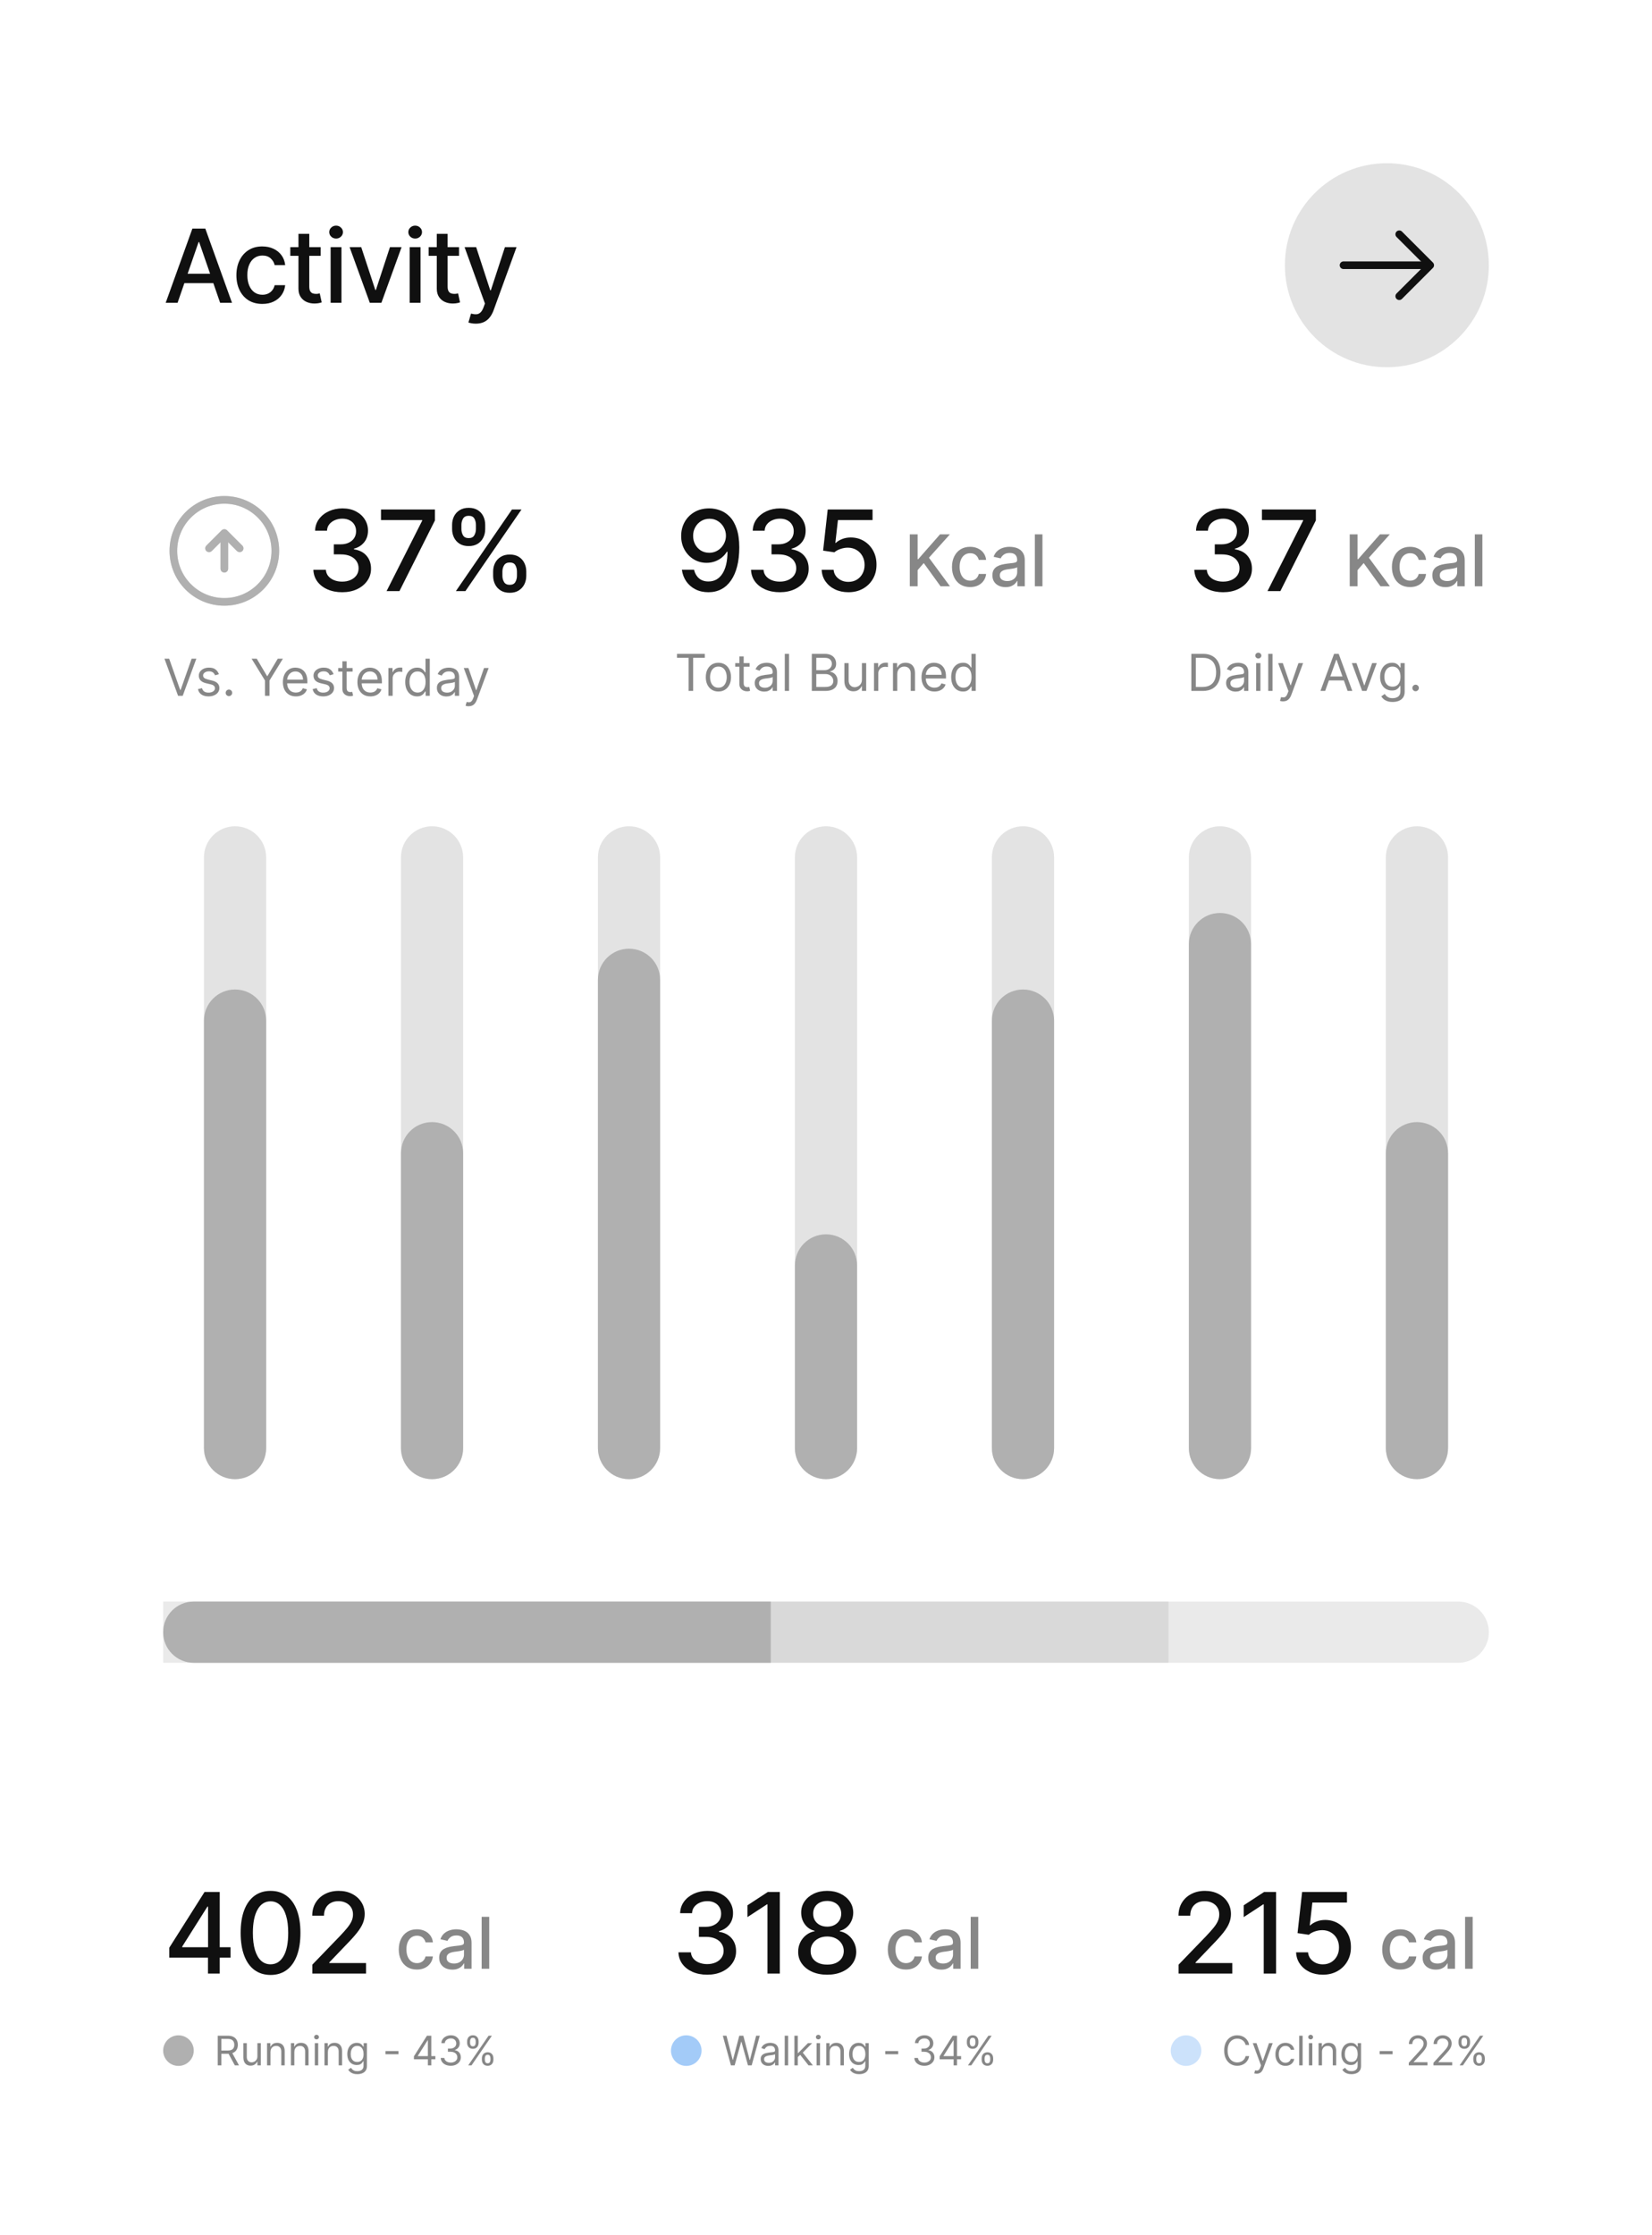 <svg width="616" height="833" viewBox="0 0 616 833" fill="none" xmlns="http://www.w3.org/2000/svg">
<g clip-path="url(#clip0_1716_2)">
<path d="M616 0H0V832.691H616V0Z" fill="white"/>
<path d="M66.214 112.864H61.785L71.737 85.21H76.557L86.509 112.864H82.08L74.262 90.233H74.046L66.214 112.864ZM66.957 102.035H81.324V105.546H66.957V102.035ZM97.82 113.283C95.813 113.283 94.085 112.828 92.635 111.919C91.195 111.001 90.088 109.736 89.314 108.125C88.539 106.513 88.152 104.668 88.152 102.588C88.152 100.482 88.548 98.623 89.341 97.012C90.133 95.391 91.249 94.126 92.689 93.217C94.13 92.308 95.826 91.853 97.78 91.853C99.355 91.853 100.76 92.146 101.993 92.731C103.226 93.307 104.221 94.118 104.977 95.162C105.742 96.206 106.197 97.426 106.341 98.821H102.412C102.195 97.849 101.7 97.012 100.926 96.309C100.161 95.607 99.135 95.256 97.847 95.256C96.722 95.256 95.737 95.553 94.89 96.147C94.053 96.733 93.4 97.57 92.932 98.659C92.464 99.739 92.23 101.018 92.23 102.494C92.23 104.006 92.46 105.312 92.919 106.41C93.378 107.508 94.026 108.359 94.863 108.962C95.71 109.565 96.704 109.867 97.847 109.867C98.613 109.867 99.306 109.727 99.927 109.448C100.557 109.16 101.084 108.75 101.507 108.219C101.939 107.688 102.24 107.049 102.412 106.302H106.341C106.197 107.643 105.76 108.84 105.031 109.894C104.302 110.947 103.325 111.775 102.101 112.378C100.886 112.981 99.459 113.283 97.82 113.283ZM119.58 92.124V95.364H108.251V92.124H119.58ZM111.289 87.154H115.326V106.774C115.326 107.558 115.443 108.147 115.677 108.543C115.911 108.93 116.213 109.196 116.582 109.34C116.96 109.475 117.37 109.543 117.811 109.543C118.135 109.543 118.418 109.52 118.662 109.475C118.905 109.43 119.094 109.394 119.229 109.367L119.958 112.702C119.724 112.792 119.391 112.882 118.959 112.972C118.527 113.071 117.986 113.125 117.338 113.134C116.276 113.152 115.286 112.963 114.368 112.567C113.449 112.171 112.707 111.559 112.14 110.731C111.572 109.903 111.289 108.863 111.289 107.612V87.154ZM123.285 112.864V92.124H127.323V112.864H123.285ZM125.324 88.923C124.622 88.923 124.019 88.689 123.515 88.221C123.02 87.744 122.772 87.177 122.772 86.52C122.772 85.854 123.02 85.287 123.515 84.818C124.019 84.341 124.622 84.103 125.324 84.103C126.027 84.103 126.625 84.341 127.12 84.818C127.624 85.287 127.876 85.854 127.876 86.52C127.876 87.177 127.624 87.744 127.12 88.221C126.625 88.689 126.027 88.923 125.324 88.923ZM149.737 92.124L142.216 112.864H137.895L130.36 92.124H134.695L139.947 108.084H140.163L145.403 92.124H149.737ZM152.771 112.864V92.124H156.808V112.864H152.771ZM154.81 88.923C154.108 88.923 153.505 88.689 153 88.221C152.505 87.744 152.258 87.177 152.258 86.52C152.258 85.854 152.505 85.287 153 84.818C153.505 84.341 154.108 84.103 154.81 84.103C155.512 84.103 156.111 84.341 156.606 84.818C157.11 85.287 157.362 85.854 157.362 86.52C157.362 87.177 157.11 87.744 156.606 88.221C156.111 88.689 155.512 88.923 154.81 88.923ZM171.161 92.124V95.364H159.832V92.124H171.161ZM162.87 87.154H166.908V106.774C166.908 107.558 167.025 108.147 167.259 108.543C167.493 108.93 167.794 109.196 168.163 109.34C168.542 109.475 168.951 109.543 169.392 109.543C169.716 109.543 170 109.52 170.243 109.475C170.486 109.43 170.675 109.394 170.81 109.367L171.539 112.702C171.305 112.792 170.972 112.882 170.54 112.972C170.108 113.071 169.568 113.125 168.92 113.134C167.857 113.152 166.867 112.963 165.949 112.567C165.031 112.171 164.288 111.559 163.721 110.731C163.154 109.903 162.87 108.863 162.87 107.612V87.154ZM177.419 120.642C176.816 120.642 176.267 120.593 175.772 120.494C175.276 120.404 174.907 120.305 174.664 120.196L175.636 116.888C176.375 117.086 177.032 117.172 177.608 117.145C178.184 117.118 178.693 116.902 179.134 116.497C179.584 116.092 179.98 115.43 180.322 114.512L180.822 113.134L173.233 92.124H177.554L182.807 108.219H183.023L188.275 92.124H192.61L184.062 115.632C183.666 116.713 183.162 117.626 182.55 118.374C181.938 119.13 181.209 119.697 180.363 120.075C179.516 120.453 178.535 120.642 177.419 120.642Z" fill="#101010"/>
<path d="M555.16 98.864C555.16 77.864 538.136 60.84 517.136 60.84C496.135 60.84 479.111 77.864 479.111 98.864C479.111 119.865 496.135 136.889 517.136 136.889C538.136 136.889 555.16 119.865 555.16 98.864Z" fill="#757575" fill-opacity="0.2"/>
<path d="M521.756 87.324L533.296 98.864L521.756 110.405" stroke="#101010" stroke-width="2.852" stroke-miterlimit="10" stroke-linecap="round" stroke-linejoin="round"/>
<path d="M500.976 98.864H532.973" stroke="#101010" stroke-width="2.852" stroke-miterlimit="10" stroke-linecap="round" stroke-linejoin="round"/>
<path d="M83.655 224.346C94.155 224.346 102.667 215.834 102.667 205.333C102.667 194.833 94.155 186.321 83.655 186.321C73.155 186.321 64.643 194.833 64.643 205.333C64.643 215.834 73.155 224.346 83.655 224.346Z" stroke="#B0B0B0" stroke-width="2.852" stroke-linecap="round" stroke-linejoin="round"/>
<path d="M83.654 211.988V200.58" stroke="#B0B0B0" stroke-width="2.852" stroke-linecap="round" stroke-linejoin="round"/>
<path d="M77.951 204.383L83.655 198.679L89.359 204.383" stroke="#B0B0B0" stroke-width="2.852" stroke-linecap="round" stroke-linejoin="round"/>
<g opacity="0.5" filter="url(#filter0_f_1716_2)">
<path d="M83.655 224.346C94.155 224.346 102.667 215.834 102.667 205.333C102.667 194.833 94.155 186.321 83.655 186.321C73.155 186.321 64.643 194.833 64.643 205.333C64.643 215.834 73.155 224.346 83.655 224.346Z" stroke="#B0B0B0" stroke-width="2.852" stroke-linecap="round" stroke-linejoin="round"/>
<path d="M83.654 211.988V200.58" stroke="#B0B0B0" stroke-width="2.852" stroke-linecap="round" stroke-linejoin="round"/>
<path d="M77.951 204.383L83.655 198.679L89.359 204.383" stroke="#B0B0B0" stroke-width="2.852" stroke-linecap="round" stroke-linejoin="round"/>
</g>
<path d="M127.591 220.749C125.551 220.749 123.729 220.398 122.125 219.695C120.53 218.992 119.268 218.016 118.337 216.769C117.416 215.511 116.921 214.055 116.852 212.402H121.516C121.575 213.303 121.877 214.085 122.422 214.749C122.976 215.402 123.699 215.907 124.59 216.264C125.482 216.62 126.472 216.798 127.561 216.798C128.759 216.798 129.819 216.59 130.74 216.175C131.671 215.759 132.398 215.179 132.923 214.437C133.448 213.684 133.71 212.818 133.71 211.837C133.71 210.817 133.448 209.921 132.923 209.149C132.408 208.367 131.651 207.753 130.651 207.307C129.66 206.861 128.462 206.639 127.056 206.639H124.486V202.896H127.056C128.185 202.896 129.175 202.693 130.027 202.287C130.888 201.881 131.562 201.316 132.047 200.593C132.532 199.861 132.775 199.004 132.775 198.024C132.775 197.083 132.562 196.266 132.136 195.573C131.72 194.87 131.126 194.32 130.354 193.924C129.591 193.528 128.69 193.33 127.65 193.33C126.66 193.33 125.734 193.513 124.873 193.88C124.021 194.236 123.328 194.751 122.793 195.424C122.258 196.088 121.971 196.885 121.932 197.816H117.49C117.54 196.172 118.025 194.726 118.946 193.479C119.877 192.231 121.105 191.255 122.63 190.552C124.155 189.849 125.848 189.498 127.71 189.498C129.66 189.498 131.344 189.879 132.76 190.642C134.186 191.394 135.285 192.399 136.057 193.657C136.84 194.914 137.226 196.291 137.216 197.786C137.226 199.489 136.75 200.935 135.79 202.123C134.839 203.311 133.572 204.109 131.987 204.515V204.752C134.007 205.059 135.572 205.861 136.681 207.159C137.8 208.456 138.355 210.065 138.345 211.986C138.355 213.659 137.889 215.16 136.948 216.486C136.018 217.813 134.745 218.858 133.131 219.621C131.517 220.373 129.67 220.749 127.591 220.749ZM144.148 220.333L157.427 194.073V193.85H142.068V189.914H162.18V193.984L148.945 220.333H144.148Z" fill="#101010"/>
<path d="M183.879 214.63V213.026C183.879 211.877 184.116 210.827 184.592 209.877C185.077 208.916 185.78 208.149 186.701 207.574C187.632 206.99 188.755 206.698 190.072 206.698C191.419 206.698 192.548 206.985 193.459 207.56C194.37 208.134 195.058 208.901 195.524 209.862C195.999 210.822 196.237 211.877 196.237 213.026V214.63C196.237 215.778 195.999 216.833 195.524 217.794C195.048 218.744 194.35 219.512 193.429 220.096C192.518 220.67 191.399 220.957 190.072 220.957C188.736 220.957 187.607 220.67 186.686 220.096C185.765 219.512 185.067 218.744 184.592 217.794C184.116 216.833 183.879 215.778 183.879 214.63ZM187.339 213.026V214.63C187.339 215.481 187.542 216.254 187.948 216.947C188.354 217.64 189.062 217.987 190.072 217.987C191.073 217.987 191.771 217.64 192.167 216.947C192.563 216.254 192.761 215.481 192.761 214.63V213.026C192.761 212.174 192.568 211.402 192.182 210.708C191.805 210.015 191.102 209.669 190.072 209.669C189.082 209.669 188.379 210.015 187.963 210.708C187.547 211.402 187.339 212.174 187.339 213.026ZM168.58 197.222V195.617C168.58 194.469 168.817 193.414 169.293 192.454C169.778 191.493 170.481 190.726 171.402 190.151C172.333 189.577 173.456 189.29 174.773 189.29C176.12 189.29 177.249 189.577 178.16 190.151C179.071 190.726 179.759 191.493 180.225 192.454C180.69 193.414 180.923 194.469 180.923 195.617V197.222C180.923 198.37 180.685 199.425 180.21 200.385C179.744 201.336 179.051 202.103 178.13 202.688C177.219 203.262 176.1 203.549 174.773 203.549C173.427 203.549 172.293 203.262 171.372 202.688C170.461 202.103 169.768 201.336 169.293 200.385C168.817 199.425 168.58 198.37 168.58 197.222ZM172.055 195.617V197.222C172.055 198.073 172.253 198.846 172.649 199.539C173.055 200.232 173.763 200.578 174.773 200.578C175.764 200.578 176.457 200.232 176.853 199.539C177.259 198.846 177.462 198.073 177.462 197.222V195.617C177.462 194.766 177.269 193.993 176.883 193.3C176.496 192.607 175.793 192.261 174.773 192.261C173.783 192.261 173.08 192.607 172.664 193.3C172.258 193.993 172.055 194.766 172.055 195.617ZM169.991 220.333L190.904 189.914H194.454L173.541 220.333H169.991Z" fill="#101010"/>
<path d="M63.081 245.531L67.186 257.171H67.348L71.453 245.531H73.209L68.132 259.358H66.403L61.326 245.531H63.081ZM81.619 251.31L80.188 251.715C80.098 251.477 79.965 251.245 79.79 251.02C79.619 250.79 79.385 250.601 79.088 250.453C78.79 250.304 78.41 250.23 77.947 250.23C77.312 250.23 76.783 250.376 76.36 250.669C75.941 250.957 75.732 251.324 75.732 251.769C75.732 252.166 75.876 252.478 76.164 252.708C76.452 252.937 76.902 253.129 77.514 253.282L79.054 253.66C79.981 253.885 80.672 254.229 81.126 254.693C81.581 255.152 81.808 255.744 81.808 256.468C81.808 257.063 81.637 257.594 81.295 258.062C80.958 258.53 80.485 258.899 79.877 259.169C79.27 259.439 78.563 259.574 77.757 259.574C76.7 259.574 75.824 259.345 75.131 258.886C74.438 258.426 73.999 257.756 73.815 256.874L75.327 256.495C75.471 257.054 75.743 257.472 76.144 257.751C76.549 258.03 77.078 258.17 77.731 258.17C78.473 258.17 79.063 258.012 79.499 257.697C79.941 257.378 80.161 256.995 80.161 256.55C80.161 256.189 80.035 255.888 79.783 255.645C79.531 255.397 79.144 255.213 78.622 255.091L76.893 254.686C75.944 254.461 75.246 254.112 74.8 253.64C74.359 253.162 74.139 252.566 74.139 251.85C74.139 251.265 74.303 250.748 74.632 250.298C74.965 249.847 75.417 249.494 75.989 249.238C76.565 248.981 77.217 248.853 77.947 248.853C78.973 248.853 79.778 249.078 80.364 249.528C80.953 249.978 81.372 250.572 81.619 251.31ZM85.368 259.466C85.035 259.466 84.749 259.347 84.511 259.108C84.272 258.87 84.153 258.584 84.153 258.251C84.153 257.918 84.272 257.632 84.511 257.393C84.749 257.155 85.035 257.036 85.368 257.036C85.701 257.036 85.987 257.155 86.226 257.393C86.464 257.632 86.584 257.918 86.584 258.251C86.584 258.471 86.527 258.674 86.415 258.859C86.307 259.043 86.16 259.192 85.976 259.304C85.796 259.412 85.593 259.466 85.368 259.466ZM93.818 245.531H95.735L99.57 251.985H99.732L103.567 245.531H105.484L100.488 253.66V259.358H98.814V253.66L93.818 245.531ZM110.315 259.574C109.316 259.574 108.454 259.354 107.729 258.913C107.009 258.467 106.453 257.846 106.062 257.049C105.675 256.248 105.481 255.316 105.481 254.254C105.481 253.192 105.675 252.256 106.062 251.445C106.453 250.631 106.998 249.996 107.696 249.541C108.398 249.082 109.217 248.853 110.153 248.853C110.693 248.853 111.227 248.943 111.753 249.123C112.28 249.303 112.759 249.595 113.191 250.001C113.623 250.401 113.968 250.932 114.224 251.594C114.481 252.256 114.609 253.07 114.609 254.038V254.713H106.615V253.336H112.989C112.989 252.751 112.872 252.229 112.638 251.769C112.408 251.31 112.08 250.948 111.652 250.682C111.229 250.417 110.729 250.284 110.153 250.284C109.518 250.284 108.969 250.442 108.506 250.757C108.047 251.067 107.693 251.472 107.446 251.972C107.198 252.472 107.074 253.007 107.074 253.579V254.497C107.074 255.28 107.209 255.944 107.48 256.489C107.754 257.029 108.134 257.441 108.621 257.724C109.107 258.003 109.672 258.143 110.315 258.143C110.734 258.143 111.112 258.084 111.449 257.967C111.791 257.846 112.086 257.666 112.334 257.427C112.581 257.184 112.773 256.883 112.908 256.523L114.447 256.955C114.285 257.477 114.013 257.936 113.63 258.332C113.248 258.724 112.775 259.03 112.212 259.25C111.65 259.466 111.017 259.574 110.315 259.574ZM124.379 251.31L122.947 251.715C122.857 251.477 122.724 251.245 122.549 251.02C122.378 250.79 122.144 250.601 121.847 250.453C121.55 250.304 121.169 250.23 120.706 250.23C120.071 250.23 119.542 250.376 119.119 250.669C118.701 250.957 118.491 251.324 118.491 251.769C118.491 252.166 118.635 252.478 118.923 252.708C119.211 252.937 119.662 253.129 120.274 253.282L121.813 253.66C122.74 253.885 123.431 254.229 123.886 254.693C124.34 255.152 124.568 255.744 124.568 256.468C124.568 257.063 124.397 257.594 124.055 258.062C123.717 258.53 123.244 258.899 122.637 259.169C122.029 259.439 121.322 259.574 120.517 259.574C119.459 259.574 118.584 259.345 117.89 258.886C117.197 258.426 116.758 257.756 116.574 256.874L118.086 256.495C118.23 257.054 118.503 257.472 118.903 257.751C119.308 258.03 119.837 258.17 120.49 258.17C121.232 258.17 121.822 258.012 122.259 257.697C122.7 257.378 122.92 256.995 122.92 256.55C122.92 256.189 122.794 255.888 122.542 255.645C122.29 255.397 121.903 255.213 121.381 255.091L119.653 254.686C118.703 254.461 118.005 254.112 117.56 253.64C117.118 253.162 116.898 252.566 116.898 251.85C116.898 251.265 117.062 250.748 117.391 250.298C117.724 249.847 118.176 249.494 118.748 249.238C119.324 248.981 119.977 248.853 120.706 248.853C121.732 248.853 122.538 249.078 123.123 249.528C123.712 249.978 124.131 250.572 124.379 251.31ZM131.476 248.988V250.338H126.102V248.988H131.476ZM127.668 246.503H129.262V256.387C129.262 256.838 129.327 257.175 129.457 257.4C129.592 257.621 129.764 257.769 129.971 257.846C130.182 257.918 130.405 257.954 130.639 257.954C130.815 257.954 130.959 257.945 131.071 257.927C131.184 257.904 131.274 257.886 131.341 257.873L131.665 259.304C131.557 259.345 131.406 259.385 131.213 259.426C131.019 259.471 130.774 259.493 130.477 259.493C130.027 259.493 129.586 259.396 129.154 259.203C128.726 259.009 128.37 258.715 128.087 258.318C127.808 257.922 127.668 257.423 127.668 256.82V246.503ZM138.11 259.574C137.11 259.574 136.248 259.354 135.524 258.913C134.804 258.467 134.248 257.846 133.856 257.049C133.469 256.248 133.275 255.316 133.275 254.254C133.275 253.192 133.469 252.256 133.856 251.445C134.248 250.631 134.792 249.996 135.49 249.541C136.192 249.082 137.011 248.853 137.948 248.853C138.488 248.853 139.021 248.943 139.548 249.123C140.074 249.303 140.554 249.595 140.986 250.001C141.418 250.401 141.762 250.932 142.019 251.594C142.275 252.256 142.404 253.07 142.404 254.038V254.713H134.41V253.336H140.783C140.783 252.751 140.666 252.229 140.432 251.769C140.203 251.31 139.874 250.948 139.446 250.682C139.023 250.417 138.524 250.284 137.948 250.284C137.313 250.284 136.764 250.442 136.3 250.757C135.841 251.067 135.488 251.472 135.24 251.972C134.993 252.472 134.869 253.007 134.869 253.579V254.497C134.869 255.28 135.004 255.944 135.274 256.489C135.548 257.029 135.929 257.441 136.415 257.724C136.901 258.003 137.466 258.143 138.11 258.143C138.528 258.143 138.906 258.084 139.244 257.967C139.586 257.846 139.881 257.666 140.128 257.427C140.376 257.184 140.567 256.883 140.702 256.523L142.242 256.955C142.079 257.477 141.807 257.936 141.425 258.332C141.042 258.724 140.569 259.03 140.007 259.25C139.444 259.466 138.812 259.574 138.11 259.574ZM144.827 259.358V248.988H146.367V250.554H146.475C146.664 250.041 147.006 249.625 147.501 249.305C147.996 248.986 148.554 248.826 149.175 248.826C149.292 248.826 149.439 248.828 149.614 248.832C149.79 248.837 149.923 248.844 150.013 248.853V250.473C149.959 250.46 149.835 250.439 149.641 250.412C149.452 250.381 149.252 250.365 149.04 250.365C148.536 250.365 148.086 250.471 147.69 250.682C147.298 250.889 146.988 251.178 146.758 251.547C146.533 251.911 146.421 252.328 146.421 252.796V259.358H144.827ZM155.502 259.574C154.637 259.574 153.874 259.356 153.213 258.919C152.551 258.478 152.034 257.857 151.66 257.056C151.286 256.25 151.1 255.298 151.1 254.2C151.1 253.111 151.286 252.166 151.66 251.364C152.034 250.563 152.553 249.944 153.22 249.508C153.886 249.071 154.655 248.853 155.529 248.853C156.204 248.853 156.737 248.965 157.129 249.19C157.525 249.411 157.826 249.663 158.033 249.947C158.245 250.226 158.409 250.455 158.526 250.635H158.661V245.531H160.255V259.358H158.715V257.765H158.526C158.409 257.954 158.243 258.192 158.027 258.48C157.811 258.764 157.502 259.018 157.102 259.243C156.701 259.464 156.168 259.574 155.502 259.574ZM155.718 258.143C156.357 258.143 156.897 257.976 157.338 257.643C157.779 257.306 158.114 256.84 158.344 256.246C158.574 255.647 158.688 254.956 158.688 254.173C158.688 253.399 158.576 252.721 158.351 252.141C158.126 251.556 157.793 251.101 157.351 250.777C156.91 250.448 156.366 250.284 155.718 250.284C155.042 250.284 154.48 250.457 154.03 250.804C153.584 251.146 153.249 251.612 153.024 252.202C152.803 252.787 152.693 253.444 152.693 254.173C152.693 254.911 152.805 255.582 153.03 256.185C153.26 256.784 153.598 257.261 154.043 257.616C154.493 257.967 155.051 258.143 155.718 258.143ZM166.446 259.601C165.789 259.601 165.192 259.477 164.657 259.23C164.121 258.978 163.696 258.615 163.381 258.143C163.066 257.666 162.908 257.09 162.908 256.414C162.908 255.82 163.025 255.339 163.259 254.97C163.493 254.596 163.806 254.303 164.198 254.092C164.589 253.88 165.021 253.723 165.494 253.619C165.971 253.511 166.45 253.426 166.932 253.363C167.562 253.282 168.073 253.221 168.465 253.18C168.861 253.135 169.149 253.061 169.329 252.958C169.513 252.854 169.606 252.674 169.606 252.418V252.364C169.606 251.697 169.423 251.18 169.059 250.811C168.699 250.442 168.152 250.257 167.418 250.257C166.657 250.257 166.061 250.424 165.629 250.757C165.197 251.09 164.893 251.445 164.717 251.823L163.205 251.283C163.475 250.653 163.835 250.163 164.285 249.811C164.74 249.456 165.235 249.208 165.771 249.069C166.311 248.925 166.842 248.853 167.364 248.853C167.697 248.853 168.08 248.893 168.512 248.974C168.948 249.051 169.369 249.211 169.774 249.454C170.184 249.697 170.524 250.064 170.794 250.554C171.064 251.045 171.199 251.702 171.199 252.526V259.358H169.606V257.954H169.525C169.416 258.179 169.236 258.42 168.984 258.676C168.732 258.933 168.397 259.151 167.978 259.331C167.56 259.511 167.049 259.601 166.446 259.601ZM166.689 258.17C167.319 258.17 167.85 258.046 168.282 257.799C168.719 257.551 169.047 257.231 169.268 256.84C169.493 256.448 169.606 256.036 169.606 255.604V254.146C169.538 254.227 169.389 254.301 169.16 254.369C168.935 254.432 168.674 254.488 168.377 254.538C168.084 254.583 167.798 254.623 167.519 254.659C167.245 254.691 167.022 254.718 166.851 254.74C166.437 254.794 166.05 254.882 165.69 255.003C165.334 255.12 165.046 255.298 164.825 255.537C164.609 255.771 164.501 256.09 164.501 256.495C164.501 257.049 164.706 257.468 165.116 257.751C165.53 258.03 166.054 258.17 166.689 258.17ZM174.762 263.247C174.492 263.247 174.251 263.225 174.04 263.18C173.828 263.139 173.682 263.099 173.601 263.058L174.006 261.654C174.393 261.753 174.735 261.789 175.032 261.762C175.329 261.735 175.592 261.602 175.822 261.363C176.056 261.129 176.27 260.749 176.463 260.222L176.76 259.412L172.926 248.988H174.654L177.517 257.252H177.625L180.487 248.988H182.216L177.814 260.87C177.616 261.406 177.37 261.849 177.078 262.201C176.785 262.556 176.445 262.819 176.058 262.99C175.676 263.162 175.244 263.247 174.762 263.247Z" fill="#101010" fill-opacity="0.5"/>
<path d="M264.554 189.498C265.911 189.508 267.247 189.755 268.564 190.24C269.881 190.726 271.07 191.518 272.129 192.617C273.199 193.716 274.05 195.202 274.684 197.073C275.328 198.935 275.654 201.252 275.664 204.024C275.664 206.688 275.397 209.06 274.862 211.139C274.328 213.209 273.56 214.957 272.56 216.382C271.57 217.808 270.367 218.893 268.951 219.635C267.535 220.378 265.94 220.749 264.168 220.749C262.356 220.749 260.747 220.393 259.34 219.68C257.934 218.967 256.791 217.982 255.909 216.724C255.028 215.457 254.478 214.001 254.261 212.357H258.791C259.088 213.664 259.692 214.724 260.603 215.536C261.524 216.338 262.712 216.739 264.168 216.739C266.396 216.739 268.134 215.769 269.381 213.828C270.629 211.877 271.258 209.154 271.268 205.658H271.03C270.515 206.51 269.871 207.243 269.099 207.857C268.337 208.471 267.48 208.946 266.529 209.283C265.579 209.619 264.564 209.788 263.485 209.788C261.732 209.788 260.138 209.357 258.702 208.495C257.266 207.634 256.122 206.45 255.271 204.945C254.419 203.44 253.993 201.722 253.993 199.791C253.993 197.87 254.429 196.127 255.3 194.563C256.182 192.998 257.409 191.76 258.984 190.849C260.568 189.929 262.425 189.478 264.554 189.498ZM264.569 193.36C263.41 193.36 262.366 193.647 261.435 194.221C260.514 194.786 259.786 195.553 259.251 196.523C258.717 197.484 258.449 198.553 258.449 199.732C258.449 200.91 258.707 201.98 259.222 202.94C259.746 203.891 260.459 204.648 261.36 205.213C262.272 205.767 263.311 206.044 264.48 206.044C265.351 206.044 266.163 205.876 266.916 205.539C267.668 205.203 268.327 204.737 268.891 204.143C269.456 203.539 269.896 202.856 270.213 202.093C270.53 201.331 270.688 200.529 270.688 199.687C270.688 198.568 270.421 197.529 269.886 196.568C269.362 195.608 268.639 194.835 267.718 194.251C266.797 193.657 265.747 193.36 264.569 193.36ZM290.784 220.749C288.744 220.749 286.922 220.398 285.318 219.695C283.724 218.992 282.461 218.016 281.53 216.769C280.609 215.511 280.114 214.055 280.045 212.402H284.709C284.768 213.303 285.07 214.085 285.615 214.749C286.17 215.402 286.892 215.907 287.784 216.264C288.675 216.62 289.665 216.798 290.754 216.798C291.952 216.798 293.012 216.59 293.933 216.175C294.864 215.759 295.592 215.179 296.116 214.437C296.641 213.684 296.904 212.818 296.904 211.837C296.904 210.817 296.641 209.921 296.116 209.149C295.601 208.367 294.844 207.753 293.844 207.307C292.854 206.861 291.655 206.639 290.249 206.639H287.68V202.896H290.249C291.378 202.896 292.368 202.693 293.22 202.287C294.081 201.881 294.755 201.316 295.24 200.593C295.725 199.861 295.968 199.004 295.968 198.024C295.968 197.083 295.755 196.266 295.329 195.573C294.913 194.87 294.319 194.32 293.547 193.924C292.784 193.528 291.883 193.33 290.843 193.33C289.853 193.33 288.927 193.513 288.066 193.88C287.214 194.236 286.521 194.751 285.986 195.424C285.452 196.088 285.164 196.885 285.125 197.816H280.684C280.733 196.172 281.218 194.726 282.139 193.479C283.07 192.231 284.298 191.255 285.823 190.552C287.348 189.849 289.041 189.498 290.903 189.498C292.854 189.498 294.537 189.879 295.953 190.642C297.379 191.394 298.478 192.399 299.25 193.657C300.033 194.914 300.419 196.291 300.409 197.786C300.419 199.489 299.944 200.935 298.983 202.123C298.032 203.311 296.765 204.109 295.181 204.515V204.752C297.201 205.059 298.765 205.861 299.874 207.159C300.993 208.456 301.548 210.065 301.538 211.986C301.548 213.659 301.082 215.16 300.142 216.486C299.211 217.813 297.938 218.858 296.324 219.621C294.71 220.373 292.864 220.749 290.784 220.749ZM316.357 220.749C314.495 220.749 312.822 220.393 311.336 219.68C309.861 218.957 308.683 217.967 307.801 216.709C306.92 215.452 306.45 214.016 306.39 212.402H310.846C310.955 213.709 311.534 214.783 312.584 215.625C313.634 216.467 314.891 216.887 316.357 216.887C317.525 216.887 318.56 216.62 319.461 216.085C320.372 215.541 321.085 214.793 321.6 213.843C322.125 212.892 322.387 211.808 322.387 210.59C322.387 209.352 322.12 208.248 321.585 207.277C321.05 206.307 320.313 205.544 319.372 204.99C318.441 204.435 317.372 204.153 316.164 204.143C315.243 204.143 314.317 204.302 313.386 204.619C312.455 204.935 311.703 205.351 311.128 205.866L306.925 205.242L308.633 189.914H325.358V193.85H312.45L311.485 202.361H311.663C312.257 201.787 313.045 201.306 314.025 200.92C315.015 200.534 316.075 200.341 317.203 200.341C319.055 200.341 320.704 200.781 322.15 201.663C323.605 202.544 324.749 203.747 325.581 205.272C326.422 206.787 326.838 208.53 326.828 210.501C326.838 212.471 326.393 214.229 325.492 215.773C324.6 217.318 323.363 218.536 321.778 219.427C320.204 220.309 318.397 220.749 316.357 220.749Z" fill="#101010"/>
<g opacity="0.5">
<path d="M339.244 218.531V199.173H342.165V208.417H342.401L350.52 199.173H354.197L346.39 207.888L354.226 218.531H350.709L344.452 209.882L342.165 212.51V218.531H339.244ZM361.742 218.824C360.337 218.824 359.127 218.506 358.113 217.869C357.105 217.227 356.329 216.341 355.788 215.213C355.246 214.085 354.975 212.794 354.975 211.338C354.975 209.863 355.252 208.562 355.806 207.434C356.361 206.3 357.142 205.415 358.151 204.778C359.159 204.142 360.347 203.823 361.714 203.823C362.817 203.823 363.8 204.028 364.663 204.438C365.526 204.841 366.223 205.408 366.752 206.139C367.288 206.87 367.606 207.724 367.707 208.701H364.956C364.805 208.02 364.458 207.434 363.916 206.943C363.381 206.451 362.662 206.205 361.761 206.205C360.974 206.205 360.284 206.413 359.691 206.829C359.105 207.239 358.648 207.825 358.321 208.587C357.993 209.344 357.829 210.238 357.829 211.272C357.829 212.33 357.99 213.244 358.311 214.013C358.633 214.782 359.086 215.377 359.672 215.799C360.265 216.222 360.961 216.433 361.761 216.433C362.297 216.433 362.782 216.335 363.217 216.14C363.658 215.938 364.027 215.651 364.323 215.279C364.625 214.908 364.836 214.46 364.956 213.937H367.707C367.606 214.876 367.3 215.714 366.79 216.452C366.279 217.189 365.596 217.769 364.739 218.191C363.888 218.613 362.889 218.824 361.742 218.824ZM374.954 218.852C374.034 218.852 373.202 218.682 372.459 218.342C371.715 217.995 371.126 217.494 370.691 216.839C370.263 216.184 370.049 215.38 370.049 214.429C370.049 213.61 370.206 212.935 370.521 212.406C370.836 211.877 371.262 211.458 371.797 211.149C372.333 210.84 372.931 210.607 373.593 210.449C374.255 210.292 374.929 210.172 375.616 210.09C376.485 209.989 377.191 209.907 377.733 209.844C378.275 209.775 378.669 209.665 378.915 209.514C379.16 209.362 379.283 209.117 379.283 208.776V208.71C379.283 207.885 379.05 207.245 378.584 206.791C378.124 206.338 377.437 206.111 376.523 206.111C375.572 206.111 374.822 206.322 374.274 206.744C373.732 207.16 373.357 207.623 373.149 208.134L370.493 207.529C370.808 206.646 371.268 205.934 371.873 205.393C372.484 204.844 373.187 204.447 373.981 204.202C374.775 203.949 375.61 203.823 376.485 203.823C377.065 203.823 377.68 203.893 378.329 204.031C378.984 204.164 379.595 204.409 380.162 204.769C380.736 205.128 381.205 205.641 381.571 206.309C381.936 206.971 382.119 207.831 382.119 208.89V218.531H379.359V216.546H379.245C379.063 216.912 378.789 217.271 378.423 217.624C378.058 217.976 377.588 218.269 377.015 218.503C376.441 218.736 375.754 218.852 374.954 218.852ZM375.569 216.584C376.35 216.584 377.018 216.429 377.572 216.121C378.133 215.812 378.559 215.409 378.848 214.911C379.145 214.407 379.293 213.868 379.293 213.295V211.423C379.192 211.524 378.997 211.618 378.707 211.707C378.423 211.788 378.099 211.861 377.733 211.924C377.368 211.981 377.012 212.034 376.665 212.085C376.318 212.129 376.029 212.167 375.795 212.198C375.247 212.267 374.746 212.384 374.293 212.548C373.845 212.712 373.486 212.948 373.215 213.257C372.95 213.559 372.818 213.962 372.818 214.467C372.818 215.166 373.076 215.695 373.593 216.055C374.11 216.407 374.768 216.584 375.569 216.584ZM388.709 199.173V218.531H385.883V199.173H388.709Z" fill="#101010"/>
</g>
<path d="M252.431 245.202V243.716H262.801V245.202H258.453V257.543H256.779V245.202H252.431ZM267.878 257.759C266.942 257.759 266.121 257.537 265.414 257.091C264.712 256.645 264.163 256.022 263.767 255.221C263.375 254.42 263.179 253.483 263.179 252.412C263.179 251.332 263.375 250.389 263.767 249.583C264.163 248.778 264.712 248.152 265.414 247.706C266.121 247.261 266.942 247.038 267.878 247.038C268.815 247.038 269.634 247.261 270.336 247.706C271.043 248.152 271.592 248.778 271.983 249.583C272.379 250.389 272.578 251.332 272.578 252.412C272.578 253.483 272.379 254.42 271.983 255.221C271.592 256.022 271.043 256.645 270.336 257.091C269.634 257.537 268.815 257.759 267.878 257.759ZM267.878 256.328C268.59 256.328 269.175 256.146 269.634 255.781C270.093 255.417 270.433 254.937 270.653 254.343C270.874 253.749 270.984 253.105 270.984 252.412C270.984 251.719 270.874 251.073 270.653 250.474C270.433 249.876 270.093 249.392 269.634 249.023C269.175 248.654 268.59 248.469 267.878 248.469C267.167 248.469 266.582 248.654 266.123 249.023C265.664 249.392 265.324 249.876 265.104 250.474C264.883 251.073 264.773 251.719 264.773 252.412C264.773 253.105 264.883 253.749 265.104 254.343C265.324 254.937 265.664 255.417 266.123 255.781C266.582 256.146 267.167 256.328 267.878 256.328ZM279.52 247.173V248.523H274.146V247.173H279.52ZM275.712 244.688H277.305V254.573C277.305 255.023 277.371 255.36 277.501 255.585C277.636 255.806 277.807 255.954 278.014 256.031C278.226 256.103 278.449 256.139 278.683 256.139C278.858 256.139 279.002 256.13 279.115 256.112C279.227 256.09 279.317 256.071 279.385 256.058L279.709 257.489C279.601 257.53 279.45 257.57 279.256 257.611C279.063 257.656 278.818 257.678 278.521 257.678C278.07 257.678 277.629 257.582 277.197 257.388C276.77 257.195 276.414 256.9 276.131 256.504C275.851 256.108 275.712 255.608 275.712 255.005V244.688ZM284.968 257.786C284.311 257.786 283.715 257.663 283.179 257.415C282.643 257.163 282.218 256.801 281.903 256.328C281.588 255.851 281.43 255.275 281.43 254.6C281.43 254.006 281.547 253.524 281.782 253.155C282.016 252.781 282.328 252.489 282.72 252.277C283.112 252.066 283.544 251.908 284.016 251.805C284.493 251.696 284.973 251.611 285.454 251.548C286.085 251.467 286.595 251.406 286.987 251.366C287.383 251.321 287.671 251.246 287.851 251.143C288.036 251.039 288.128 250.859 288.128 250.603V250.549C288.128 249.883 287.946 249.365 287.581 248.996C287.221 248.627 286.674 248.442 285.941 248.442C285.18 248.442 284.583 248.609 284.151 248.942C283.719 249.275 283.415 249.631 283.24 250.009L281.728 249.468C281.998 248.838 282.358 248.348 282.808 247.997C283.262 247.641 283.758 247.394 284.293 247.254C284.833 247.11 285.364 247.038 285.886 247.038C286.22 247.038 286.602 247.078 287.034 247.159C287.471 247.236 287.892 247.396 288.297 247.639C288.706 247.882 289.046 248.249 289.316 248.739C289.586 249.23 289.721 249.887 289.721 250.711V257.543H288.128V256.139H288.047C287.939 256.364 287.759 256.605 287.507 256.861C287.255 257.118 286.919 257.336 286.501 257.516C286.082 257.696 285.571 257.786 284.968 257.786ZM285.211 256.355C285.841 256.355 286.373 256.231 286.805 255.984C287.241 255.736 287.57 255.417 287.79 255.025C288.015 254.633 288.128 254.222 288.128 253.789V252.331C288.06 252.412 287.912 252.486 287.682 252.554C287.457 252.617 287.196 252.673 286.899 252.723C286.607 252.768 286.321 252.808 286.042 252.844C285.767 252.876 285.544 252.903 285.373 252.925C284.959 252.979 284.572 253.067 284.212 253.189C283.857 253.306 283.568 253.483 283.348 253.722C283.132 253.956 283.024 254.276 283.024 254.681C283.024 255.234 283.229 255.653 283.638 255.936C284.052 256.216 284.577 256.355 285.211 256.355ZM294.223 243.716V257.543H292.63V243.716H294.223ZM302.705 257.543V243.716H307.539C308.502 243.716 309.296 243.883 309.922 244.216C310.548 244.544 311.013 244.988 311.32 245.546C311.626 246.099 311.779 246.714 311.779 247.389C311.779 247.983 311.673 248.474 311.461 248.861C311.254 249.248 310.98 249.554 310.638 249.779C310.3 250.004 309.933 250.171 309.537 250.279V250.414C309.96 250.441 310.386 250.589 310.813 250.859C311.241 251.129 311.599 251.516 311.887 252.021C312.175 252.525 312.319 253.141 312.319 253.87C312.319 254.564 312.161 255.187 311.846 255.741C311.531 256.294 311.034 256.733 310.354 257.057C309.674 257.381 308.79 257.543 307.701 257.543H302.705ZM304.379 256.058H307.701C308.794 256.058 309.571 255.846 310.03 255.423C310.494 254.996 310.725 254.478 310.725 253.87C310.725 253.402 310.606 252.97 310.368 252.574C310.129 252.174 309.789 251.854 309.348 251.615C308.907 251.372 308.385 251.251 307.782 251.251H304.379V256.058ZM304.379 249.793H307.485C307.989 249.793 308.443 249.694 308.848 249.495C309.258 249.297 309.582 249.018 309.821 248.658C310.064 248.298 310.185 247.875 310.185 247.389C310.185 246.781 309.974 246.266 309.551 245.843C309.128 245.415 308.457 245.202 307.539 245.202H304.379V249.793ZM321.389 253.303V247.173H322.983V257.543H321.389V255.788H321.281C321.038 256.315 320.66 256.762 320.147 257.131C319.634 257.496 318.986 257.678 318.203 257.678C317.555 257.678 316.978 257.537 316.474 257.253C315.97 256.965 315.574 256.533 315.286 255.957C314.998 255.376 314.854 254.645 314.854 253.762V247.173H316.447V253.654C316.447 254.411 316.659 255.014 317.082 255.464C317.51 255.914 318.054 256.139 318.716 256.139C319.112 256.139 319.515 256.038 319.924 255.835C320.338 255.633 320.685 255.322 320.964 254.903C321.248 254.485 321.389 253.952 321.389 253.303ZM325.901 257.543V247.173H327.441V248.739H327.549C327.738 248.226 328.08 247.81 328.575 247.49C329.07 247.171 329.628 247.011 330.249 247.011C330.366 247.011 330.513 247.013 330.688 247.018C330.864 247.022 330.996 247.029 331.086 247.038V248.658C331.032 248.645 330.909 248.625 330.715 248.598C330.526 248.566 330.326 248.55 330.114 248.55C329.61 248.55 329.16 248.656 328.764 248.868C328.372 249.075 328.062 249.363 327.832 249.732C327.607 250.096 327.495 250.513 327.495 250.981V257.543H325.901ZM334.568 251.305V257.543H332.975V247.173H334.514V248.793H334.65C334.893 248.267 335.262 247.844 335.757 247.524C336.252 247.2 336.891 247.038 337.674 247.038C338.376 247.038 338.991 247.182 339.517 247.47C340.044 247.754 340.454 248.186 340.746 248.766C341.039 249.342 341.185 250.072 341.185 250.954V257.543H339.592V251.062C339.592 250.247 339.38 249.613 338.957 249.158C338.534 248.699 337.953 248.469 337.215 248.469C336.706 248.469 336.252 248.58 335.851 248.8C335.455 249.021 335.142 249.342 334.913 249.766C334.683 250.189 334.568 250.702 334.568 251.305ZM348.445 257.759C347.445 257.759 346.583 257.539 345.859 257.098C345.139 256.652 344.583 256.031 344.191 255.234C343.804 254.433 343.61 253.501 343.61 252.439C343.61 251.377 343.804 250.441 344.191 249.631C344.583 248.816 345.127 248.181 345.825 247.727C346.527 247.267 347.346 247.038 348.283 247.038C348.823 247.038 349.356 247.128 349.883 247.308C350.409 247.488 350.889 247.781 351.321 248.186C351.753 248.586 352.097 249.117 352.354 249.779C352.61 250.441 352.739 251.255 352.739 252.223V252.898H344.745V251.521H351.118C351.118 250.936 351.001 250.414 350.767 249.955C350.538 249.495 350.209 249.133 349.781 248.868C349.358 248.602 348.859 248.469 348.283 248.469C347.648 248.469 347.099 248.627 346.635 248.942C346.176 249.252 345.823 249.658 345.575 250.157C345.328 250.657 345.204 251.192 345.204 251.764V252.682C345.204 253.465 345.339 254.129 345.609 254.674C345.884 255.214 346.264 255.626 346.75 255.909C347.236 256.189 347.801 256.328 348.445 256.328C348.863 256.328 349.241 256.27 349.579 256.153C349.921 256.031 350.216 255.851 350.463 255.612C350.711 255.369 350.902 255.068 351.037 254.708L352.577 255.14C352.415 255.662 352.142 256.121 351.76 256.517C351.377 256.909 350.904 257.215 350.342 257.435C349.779 257.651 349.147 257.759 348.445 257.759ZM359.078 257.759C358.214 257.759 357.451 257.541 356.79 257.104C356.128 256.663 355.61 256.042 355.237 255.241C354.863 254.435 354.676 253.483 354.676 252.385C354.676 251.296 354.863 250.351 355.237 249.55C355.61 248.748 356.13 248.129 356.796 247.693C357.462 247.256 358.232 247.038 359.105 247.038C359.78 247.038 360.314 247.15 360.705 247.376C361.101 247.596 361.403 247.848 361.61 248.132C361.822 248.411 361.986 248.64 362.103 248.82H362.238V243.716H363.831V257.543H362.292V255.95H362.103C361.986 256.139 361.819 256.378 361.603 256.666C361.387 256.949 361.079 257.204 360.678 257.429C360.278 257.649 359.744 257.759 359.078 257.759ZM359.294 256.328C359.933 256.328 360.474 256.162 360.915 255.828C361.356 255.491 361.691 255.025 361.921 254.431C362.15 253.832 362.265 253.141 362.265 252.358C362.265 251.584 362.152 250.907 361.927 250.326C361.702 249.741 361.369 249.286 360.928 248.962C360.487 248.634 359.942 248.469 359.294 248.469C358.619 248.469 358.057 248.643 357.606 248.989C357.161 249.331 356.826 249.797 356.6 250.387C356.38 250.972 356.27 251.629 356.27 252.358C356.27 253.096 356.382 253.767 356.607 254.37C356.837 254.969 357.174 255.446 357.62 255.801C358.07 256.153 358.628 256.328 359.294 256.328Z" fill="#101010" fill-opacity="0.5"/>
<path d="M456.072 220.749C454.032 220.749 452.21 220.398 450.606 219.695C449.012 218.992 447.749 218.016 446.819 216.769C445.898 215.511 445.403 214.055 445.333 212.402H449.997C450.057 213.303 450.359 214.085 450.903 214.749C451.458 215.402 452.181 215.907 453.072 216.264C453.963 216.62 454.953 216.798 456.043 216.798C457.241 216.798 458.3 216.59 459.221 216.175C460.152 215.759 460.88 215.179 461.405 214.437C461.929 213.684 462.192 212.818 462.192 211.837C462.192 210.817 461.929 209.921 461.405 209.149C460.89 208.367 460.132 207.753 459.132 207.307C458.142 206.861 456.944 206.639 455.538 206.639H452.968V202.896H455.538C456.666 202.896 457.657 202.693 458.508 202.287C459.37 201.881 460.043 201.316 460.528 200.593C461.013 199.861 461.256 199.004 461.256 198.024C461.256 197.083 461.043 196.266 460.617 195.573C460.201 194.87 459.607 194.32 458.835 193.924C458.073 193.528 457.171 193.33 456.132 193.33C455.141 193.33 454.216 193.513 453.354 193.88C452.502 194.236 451.809 194.751 451.275 195.424C450.74 196.088 450.453 196.885 450.413 197.816H445.972C446.021 196.172 446.507 194.726 447.428 193.479C448.358 192.231 449.586 191.255 451.111 190.552C452.636 189.849 454.329 189.498 456.191 189.498C458.142 189.498 459.825 189.879 461.241 190.642C462.667 191.394 463.766 192.399 464.539 193.657C465.321 194.914 465.707 196.291 465.697 197.786C465.707 199.489 465.232 200.935 464.271 202.123C463.321 203.311 462.053 204.109 460.469 204.515V204.752C462.489 205.059 464.053 205.861 465.163 207.159C466.281 208.456 466.836 210.065 466.826 211.986C466.836 213.659 466.371 215.16 465.43 216.486C464.499 217.813 463.227 218.858 461.613 219.621C459.999 220.373 458.152 220.749 456.072 220.749ZM472.629 220.333L485.908 194.073V193.85H470.55V189.914H490.661V193.984L477.427 220.333H472.629Z" fill="#101010"/>
<g opacity="0.5">
<path d="M503.287 218.531V199.173H506.208V208.417H506.444L514.563 199.173H518.24L510.433 207.888L518.269 218.531H514.752L508.495 209.882L506.208 212.51V218.531H503.287ZM525.785 218.824C524.38 218.824 523.17 218.506 522.156 217.869C521.148 217.227 520.372 216.341 519.831 215.213C519.289 214.085 519.018 212.794 519.018 211.338C519.018 209.863 519.295 208.562 519.849 207.434C520.404 206.3 521.185 205.415 522.194 204.778C523.202 204.142 524.39 203.823 525.757 203.823C526.86 203.823 527.843 204.028 528.706 204.438C529.569 204.841 530.266 205.408 530.795 206.139C531.331 206.87 531.649 207.724 531.75 208.701H528.999C528.848 208.02 528.501 207.434 527.959 206.943C527.424 206.451 526.705 206.205 525.804 206.205C525.017 206.205 524.327 206.413 523.734 206.829C523.148 207.239 522.691 207.825 522.364 208.587C522.036 209.344 521.872 210.238 521.872 211.272C521.872 212.33 522.033 213.244 522.354 214.013C522.676 214.782 523.129 215.377 523.715 215.799C524.308 216.222 525.004 216.433 525.804 216.433C526.34 216.433 526.825 216.335 527.26 216.14C527.701 215.938 528.07 215.651 528.366 215.279C528.668 214.908 528.879 214.46 528.999 213.937H531.75C531.649 214.876 531.343 215.714 530.833 216.452C530.322 217.189 529.639 217.769 528.782 218.191C527.931 218.613 526.932 218.824 525.785 218.824ZM538.997 218.852C538.077 218.852 537.245 218.682 536.502 218.342C535.758 217.995 535.169 217.494 534.734 216.839C534.306 216.184 534.091 215.38 534.091 214.429C534.091 213.61 534.249 212.935 534.564 212.406C534.879 211.877 535.305 211.458 535.84 211.149C536.376 210.84 536.974 210.607 537.636 210.449C538.298 210.292 538.972 210.172 539.659 210.09C540.528 209.989 541.234 209.907 541.776 209.844C542.318 209.775 542.712 209.665 542.958 209.514C543.203 209.362 543.326 209.117 543.326 208.776V208.71C543.326 207.885 543.093 207.245 542.627 206.791C542.167 206.338 541.48 206.111 540.566 206.111C539.615 206.111 538.865 206.322 538.317 206.744C537.775 207.16 537.4 207.623 537.192 208.134L534.536 207.529C534.851 206.646 535.311 205.934 535.916 205.393C536.527 204.844 537.23 204.447 538.024 204.202C538.818 203.949 539.653 203.823 540.528 203.823C541.108 203.823 541.723 203.893 542.372 204.031C543.027 204.164 543.638 204.409 544.205 204.769C544.779 205.128 545.248 205.641 545.614 206.309C545.979 206.971 546.162 207.831 546.162 208.89V218.531H543.402V216.546H543.288C543.106 216.912 542.832 217.271 542.466 217.624C542.101 217.976 541.631 218.269 541.058 218.503C540.484 218.736 539.797 218.852 538.997 218.852ZM539.612 216.584C540.393 216.584 541.061 216.429 541.615 216.121C542.176 215.812 542.602 215.409 542.891 214.911C543.188 214.407 543.336 213.868 543.336 213.295V211.423C543.235 211.524 543.04 211.618 542.75 211.707C542.466 211.788 542.142 211.861 541.776 211.924C541.411 211.981 541.055 212.034 540.708 212.085C540.361 212.129 540.072 212.167 539.838 212.198C539.29 212.267 538.789 212.384 538.336 212.548C537.888 212.712 537.529 212.948 537.258 213.257C536.993 213.559 536.861 213.962 536.861 214.467C536.861 215.166 537.119 215.695 537.636 216.055C538.153 216.407 538.811 216.584 539.612 216.584ZM552.752 199.173V218.531H549.926V199.173H552.752Z" fill="#101010"/>
</g>
<path d="M448.497 257.543H444.23V243.716H448.686C450.027 243.716 451.175 243.993 452.129 244.547C453.084 245.096 453.815 245.886 454.324 246.916C454.832 247.943 455.087 249.171 455.087 250.603C455.087 252.043 454.83 253.283 454.317 254.323C453.804 255.358 453.057 256.155 452.075 256.713C451.094 257.267 449.901 257.543 448.497 257.543ZM445.904 256.058H448.389C449.532 256.058 450.48 255.837 451.231 255.396C451.983 254.955 452.543 254.327 452.913 253.513C453.282 252.698 453.466 251.728 453.466 250.603C453.466 249.486 453.284 248.526 452.919 247.72C452.555 246.91 452.01 246.289 451.285 245.856C450.561 245.42 449.658 245.202 448.578 245.202H445.904V256.058ZM460.731 257.786C460.074 257.786 459.477 257.663 458.942 257.415C458.406 257.163 457.981 256.801 457.666 256.328C457.351 255.851 457.193 255.275 457.193 254.6C457.193 254.006 457.31 253.524 457.544 253.155C457.778 252.781 458.091 252.489 458.483 252.277C458.874 252.066 459.306 251.908 459.779 251.805C460.256 251.696 460.735 251.611 461.217 251.548C461.847 251.467 462.358 251.406 462.75 251.366C463.146 251.321 463.434 251.246 463.614 251.143C463.798 251.039 463.891 250.859 463.891 250.603V250.549C463.891 249.883 463.708 249.365 463.344 248.996C462.984 248.627 462.437 248.442 461.703 248.442C460.942 248.442 460.346 248.609 459.914 248.942C459.482 249.275 459.178 249.631 459.002 250.009L457.49 249.468C457.76 248.838 458.12 248.348 458.57 247.997C459.025 247.641 459.52 247.394 460.056 247.254C460.596 247.11 461.127 247.038 461.649 247.038C461.982 247.038 462.365 247.078 462.797 247.159C463.233 247.236 463.654 247.396 464.059 247.639C464.469 247.882 464.809 248.249 465.079 248.739C465.349 249.23 465.484 249.887 465.484 250.711V257.543H463.891V256.139H463.81C463.701 256.364 463.521 256.605 463.269 256.861C463.017 257.118 462.682 257.336 462.263 257.516C461.845 257.696 461.334 257.786 460.731 257.786ZM460.974 256.355C461.604 256.355 462.135 256.231 462.567 255.984C463.004 255.736 463.332 255.417 463.553 255.025C463.778 254.633 463.891 254.222 463.891 253.789V252.331C463.823 252.412 463.674 252.486 463.445 252.554C463.22 252.617 462.959 252.673 462.662 252.723C462.369 252.768 462.083 252.808 461.804 252.844C461.53 252.876 461.307 252.903 461.136 252.925C460.722 252.979 460.335 253.067 459.975 253.189C459.619 253.306 459.331 253.483 459.11 253.722C458.894 253.956 458.786 254.276 458.786 254.681C458.786 255.234 458.991 255.653 459.401 255.936C459.815 256.216 460.339 256.355 460.974 256.355ZM468.392 257.543V247.173H469.985V257.543H468.392ZM469.202 245.445C468.892 245.445 468.624 245.339 468.399 245.127C468.178 244.916 468.068 244.661 468.068 244.364C468.068 244.067 468.178 243.813 468.399 243.601C468.624 243.39 468.892 243.284 469.202 243.284C469.513 243.284 469.778 243.39 469.999 243.601C470.224 243.813 470.337 244.067 470.337 244.364C470.337 244.661 470.224 244.916 469.999 245.127C469.778 245.339 469.513 245.445 469.202 245.445ZM474.497 243.716V257.543H472.904V243.716H474.497ZM478.442 261.432C478.172 261.432 477.931 261.41 477.719 261.365C477.508 261.324 477.362 261.284 477.281 261.243L477.686 259.839C478.073 259.938 478.415 259.974 478.712 259.947C479.009 259.92 479.272 259.787 479.502 259.549C479.736 259.314 479.95 258.934 480.143 258.408L480.44 257.597L476.605 247.173H478.334L481.196 255.437H481.304L484.167 247.173H485.896L481.494 259.056C481.295 259.591 481.05 260.035 480.758 260.386C480.465 260.741 480.125 261.005 479.738 261.176C479.356 261.347 478.923 261.432 478.442 261.432ZM494.129 257.543H492.374L497.451 243.716H499.179L504.256 257.543H502.501L498.369 245.904H498.261L494.129 257.543ZM494.777 252.142H501.853V253.627H494.777V252.142ZM513.374 247.173L509.539 257.543H507.919L504.084 247.173H505.813L508.675 255.437H508.783L511.646 247.173H513.374ZM519.292 261.648C518.522 261.648 517.861 261.549 517.307 261.351C516.753 261.158 516.292 260.901 515.923 260.582C515.558 260.266 515.268 259.929 515.052 259.569L516.321 258.678C516.465 258.867 516.648 259.083 516.868 259.326C517.089 259.573 517.39 259.787 517.773 259.967C518.16 260.152 518.666 260.244 519.292 260.244C520.129 260.244 520.82 260.041 521.365 259.636C521.909 259.231 522.182 258.597 522.182 257.732V255.626H522.047C521.93 255.815 521.763 256.049 521.547 256.328C521.335 256.603 521.029 256.848 520.629 257.064C520.233 257.276 519.697 257.381 519.022 257.381C518.185 257.381 517.433 257.183 516.767 256.787C516.105 256.391 515.581 255.815 515.194 255.059C514.811 254.303 514.62 253.384 514.62 252.304C514.62 251.242 514.807 250.317 515.18 249.529C515.554 248.737 516.074 248.125 516.74 247.693C517.406 247.256 518.176 247.038 519.049 247.038C519.724 247.038 520.26 247.15 520.656 247.376C521.056 247.596 521.362 247.848 521.574 248.132C521.79 248.411 521.957 248.64 522.074 248.82H522.236V247.173H523.775V257.84C523.775 258.732 523.572 259.456 523.167 260.014C522.767 260.577 522.227 260.989 521.547 261.25C520.872 261.515 520.12 261.648 519.292 261.648ZM519.238 255.95C519.877 255.95 520.417 255.804 520.858 255.511C521.299 255.219 521.635 254.798 521.864 254.249C522.094 253.699 522.209 253.042 522.209 252.277C522.209 251.53 522.096 250.871 521.871 250.299C521.646 249.727 521.313 249.279 520.872 248.955C520.431 248.631 519.886 248.469 519.238 248.469C518.563 248.469 518 248.64 517.55 248.982C517.105 249.324 516.769 249.784 516.544 250.36C516.324 250.936 516.213 251.575 516.213 252.277C516.213 252.997 516.326 253.634 516.551 254.188C516.78 254.737 517.118 255.169 517.564 255.484C518.014 255.795 518.572 255.95 519.238 255.95ZM527.853 257.651C527.52 257.651 527.234 257.532 526.996 257.294C526.757 257.055 526.638 256.769 526.638 256.436C526.638 256.103 526.757 255.817 526.996 255.579C527.234 255.34 527.52 255.221 527.853 255.221C528.186 255.221 528.472 255.34 528.71 255.579C528.949 255.817 529.068 256.103 529.068 256.436C529.068 256.657 529.012 256.859 528.899 257.044C528.791 257.228 528.645 257.377 528.461 257.489C528.281 257.597 528.078 257.651 527.853 257.651Z" fill="#101010" fill-opacity="0.5"/>
<path d="M87.647 307.988H87.647C81.242 307.988 76.05 313.18 76.05 319.586V539.748C76.05 546.154 81.242 551.346 87.647 551.346C94.052 551.346 99.245 546.154 99.245 539.748V319.586C99.245 313.18 94.052 307.988 87.647 307.988Z" fill="#757575" fill-opacity="0.2"/>
<path d="M161.1 307.988H161.1C154.694 307.988 149.502 313.18 149.502 319.586V539.748C149.502 546.154 154.694 551.346 161.1 551.346C167.505 551.346 172.697 546.154 172.697 539.748V319.586C172.697 313.18 167.505 307.988 161.1 307.988Z" fill="#757575" fill-opacity="0.2"/>
<path d="M381.452 307.988H381.452C375.046 307.988 369.854 313.18 369.854 319.586V539.748C369.854 546.154 375.046 551.346 381.452 551.346C387.857 551.346 393.049 546.154 393.049 539.748V319.586C393.049 313.18 387.857 307.988 381.452 307.988Z" fill="#757575" fill-opacity="0.2"/>
<path d="M234.551 307.988H234.551C228.145 307.988 222.953 313.18 222.953 319.586V539.748C222.953 546.154 228.145 551.346 234.551 551.346C240.956 551.346 246.148 546.154 246.148 539.748V319.586C246.148 313.18 240.956 307.988 234.551 307.988Z" fill="#757575" fill-opacity="0.2"/>
<path d="M454.904 307.988H454.904C448.498 307.988 443.306 313.18 443.306 319.586V539.748C443.306 546.154 448.498 551.346 454.904 551.346C461.309 551.346 466.501 546.154 466.501 539.748V319.586C466.501 313.18 461.309 307.988 454.904 307.988Z" fill="#757575" fill-opacity="0.2"/>
<path d="M307.999 307.988H307.999C301.593 307.988 296.401 313.18 296.401 319.586V539.748C296.401 546.154 301.593 551.346 307.999 551.346C314.404 551.346 319.596 546.154 319.596 539.748V319.586C319.596 313.18 314.404 307.988 307.999 307.988Z" fill="#757575" fill-opacity="0.2"/>
<path d="M528.354 307.988H528.354C521.948 307.988 516.756 313.18 516.756 319.586V539.748C516.756 546.154 521.948 551.346 528.354 551.346C534.759 551.346 539.951 546.154 539.951 539.748V319.586C539.951 313.18 534.759 307.988 528.354 307.988Z" fill="#757575" fill-opacity="0.2"/>
<path d="M87.647 368.827H87.647C81.242 368.827 76.05 374.019 76.05 380.424V539.748C76.05 546.154 81.242 551.346 87.647 551.346C94.052 551.346 99.245 546.154 99.245 539.748V380.424C99.245 374.019 94.052 368.827 87.647 368.827Z" fill="#B0B0B0"/>
<path d="M161.1 418.259H161.1C154.694 418.259 149.502 423.451 149.502 429.857V539.747C149.502 546.153 154.694 551.345 161.1 551.345C167.505 551.345 172.697 546.153 172.697 539.747V429.857C172.697 423.451 167.505 418.259 161.1 418.259Z" fill="#B0B0B0"/>
<path d="M381.452 368.827H381.452C375.046 368.827 369.854 374.019 369.854 380.424V539.748C369.854 546.154 375.046 551.346 381.452 551.346C387.857 551.346 393.049 546.154 393.049 539.748V380.424C393.049 374.019 387.857 368.827 381.452 368.827Z" fill="#B0B0B0"/>
<path d="M234.551 353.617H234.551C228.145 353.617 222.953 358.809 222.953 365.215V539.747C222.953 546.153 228.145 551.345 234.551 551.345C240.956 551.345 246.148 546.153 246.148 539.747V365.215C246.148 358.809 240.956 353.617 234.551 353.617Z" fill="#B0B0B0"/>
<path d="M454.904 340.309H454.904C448.498 340.309 443.306 345.501 443.306 351.906V539.748C443.306 546.154 448.498 551.346 454.904 551.346C461.309 551.346 466.501 546.154 466.501 539.748V351.906C466.501 345.501 461.309 340.309 454.904 340.309Z" fill="#B0B0B0"/>
<path d="M307.999 460.087H307.999C301.593 460.087 296.401 465.279 296.401 471.685V539.749C296.401 546.154 301.593 551.346 307.999 551.346H307.999C314.404 551.346 319.596 546.154 319.596 539.749V471.685C319.596 465.279 314.404 460.087 307.999 460.087Z" fill="#B0B0B0"/>
<path d="M528.354 418.259H528.354C521.948 418.259 516.756 423.451 516.756 429.857V539.747C516.756 546.153 521.948 551.345 528.354 551.345C534.759 551.345 539.951 546.153 539.951 539.747V429.857C539.951 423.451 534.759 418.259 528.354 418.259Z" fill="#B0B0B0"/>
<path d="M543.753 596.975H72.247C65.947 596.975 60.84 602.082 60.84 608.382C60.84 614.683 65.947 619.79 72.247 619.79H543.753C550.054 619.79 555.161 614.683 555.161 608.382C555.161 602.082 550.054 596.975 543.753 596.975Z" fill="#9A9A9A" fill-opacity="0.2"/>
<path d="M435.7 596.975H60.84V619.79H435.7V596.975Z" fill="#9A9A9A" fill-opacity="0.2"/>
<path d="M60.84 608.383C60.84 602.083 65.947 596.975 72.247 596.975H287.404V619.79H72.247C65.947 619.79 60.84 614.683 60.84 608.383Z" fill="#B0B0B0"/>
<path d="M63.127 729.701V725.987L76.272 705.222H79.199V710.688H77.342L67.94 725.572V725.809H85.957V729.701H63.127ZM77.55 735.642V728.572L77.58 726.879V705.222H81.932V735.642H77.55ZM100.887 736.147C98.54 736.137 96.535 735.518 94.872 734.29C93.208 733.063 91.936 731.275 91.054 728.928C90.173 726.582 89.732 723.754 89.732 720.447C89.732 717.15 90.173 714.332 91.054 711.996C91.945 709.659 93.223 707.876 94.886 706.648C96.56 705.42 98.56 704.807 100.887 704.807C103.214 704.807 105.21 705.425 106.873 706.663C108.537 707.891 109.809 709.673 110.691 712.01C111.582 714.337 112.027 717.15 112.027 720.447C112.027 723.764 111.587 726.596 110.705 728.943C109.824 731.28 108.552 733.068 106.888 734.305C105.224 735.533 103.224 736.147 100.887 736.147ZM100.887 732.181C102.947 732.181 104.556 731.176 105.715 729.166C106.883 727.156 107.467 724.25 107.467 720.447C107.467 717.922 107.2 715.788 106.665 714.045C106.14 712.293 105.383 710.966 104.393 710.065C103.412 709.154 102.244 708.698 100.887 708.698C98.838 708.698 97.228 709.708 96.06 711.728C94.891 713.748 94.302 716.655 94.292 720.447C94.292 722.982 94.555 725.126 95.08 726.879C95.614 728.621 96.372 729.943 97.352 730.845C98.332 731.736 99.511 732.181 100.887 732.181ZM116.46 735.642V732.315L126.753 721.65C127.853 720.492 128.759 719.477 129.472 718.605C130.194 717.724 130.734 716.887 131.091 716.095C131.447 715.303 131.625 714.461 131.625 713.57C131.625 712.56 131.388 711.689 130.912 710.956C130.437 710.213 129.788 709.644 128.967 709.248C128.145 708.842 127.219 708.639 126.189 708.639C125.1 708.639 124.149 708.861 123.337 709.307C122.525 709.753 121.901 710.381 121.466 711.193C121.03 712.005 120.812 712.956 120.812 714.045H116.43C116.43 712.194 116.856 710.575 117.708 709.188C118.559 707.802 119.728 706.728 121.213 705.965C122.698 705.193 124.387 704.807 126.278 704.807C128.189 704.807 129.873 705.188 131.328 705.95C132.794 706.703 133.938 707.733 134.759 709.04C135.581 710.337 135.992 711.802 135.992 713.436C135.992 714.565 135.779 715.669 135.354 716.749C134.938 717.828 134.21 719.031 133.17 720.358C132.13 721.675 130.685 723.274 128.833 725.156L122.788 731.483V731.706H136.482V735.642H116.46Z" fill="#101010"/>
<g opacity="0.5">
<path d="M155.46 734.133C154.055 734.133 152.845 733.815 151.83 733.178C150.822 732.535 150.047 731.65 149.505 730.522C148.963 729.394 148.692 728.102 148.692 726.647C148.692 725.172 148.969 723.871 149.524 722.743C150.078 721.609 150.86 720.723 151.868 720.087C152.876 719.45 154.064 719.132 155.431 719.132C156.534 719.132 157.517 719.337 158.38 719.747C159.244 720.15 159.94 720.717 160.469 721.448C161.005 722.179 161.323 723.033 161.424 724.009H158.674C158.522 723.329 158.176 722.743 157.634 722.251C157.098 721.76 156.38 721.514 155.479 721.514C154.691 721.514 154.001 721.722 153.409 722.138C152.823 722.548 152.366 723.134 152.038 723.896C151.71 724.652 151.547 725.547 151.547 726.58C151.547 727.639 151.707 728.553 152.029 729.322C152.35 730.09 152.804 730.686 153.39 731.108C153.982 731.53 154.678 731.741 155.479 731.741C156.014 731.741 156.5 731.644 156.934 731.448C157.375 731.247 157.744 730.96 158.04 730.588C158.343 730.216 158.554 729.769 158.674 729.246H161.424C161.323 730.185 161.018 731.023 160.507 731.76C159.997 732.498 159.313 733.077 158.456 733.499C157.605 733.922 156.607 734.133 155.46 734.133ZM168.672 734.161C167.752 734.161 166.92 733.991 166.176 733.651C165.433 733.304 164.843 732.803 164.409 732.148C163.98 731.492 163.766 730.689 163.766 729.737C163.766 728.918 163.923 728.244 164.238 727.715C164.554 727.185 164.979 726.766 165.515 726.458C166.05 726.149 166.649 725.916 167.31 725.758C167.972 725.601 168.646 725.481 169.333 725.399C170.203 725.298 170.909 725.216 171.45 725.153C171.992 725.084 172.386 724.974 172.632 724.822C172.878 724.671 173.001 724.425 173.001 724.085V724.019C173.001 723.193 172.767 722.554 172.301 722.1C171.841 721.646 171.154 721.42 170.241 721.42C169.289 721.42 168.539 721.631 167.991 722.053C167.449 722.469 167.074 722.932 166.866 723.442L164.21 722.837C164.525 721.955 164.985 721.243 165.59 720.701C166.201 720.153 166.904 719.756 167.698 719.51C168.492 719.258 169.327 719.132 170.203 719.132C170.783 719.132 171.397 719.201 172.046 719.34C172.701 719.472 173.313 719.718 173.88 720.077C174.453 720.437 174.923 720.95 175.288 721.618C175.654 722.28 175.836 723.14 175.836 724.199V733.84H173.076V731.855H172.963C172.78 732.22 172.506 732.579 172.14 732.932C171.775 733.285 171.306 733.578 170.732 733.811C170.159 734.045 169.472 734.161 168.672 734.161ZM169.286 731.893C170.067 731.893 170.735 731.738 171.29 731.429C171.851 731.121 172.276 730.717 172.566 730.22C172.862 729.715 173.01 729.177 173.01 728.603V726.732C172.909 726.833 172.714 726.927 172.424 727.015C172.14 727.097 171.816 727.17 171.45 727.233C171.085 727.289 170.729 727.343 170.382 727.393C170.036 727.437 169.746 727.475 169.513 727.507C168.965 727.576 168.464 727.693 168.01 727.857C167.562 728.02 167.203 728.257 166.932 728.565C166.668 728.868 166.535 729.271 166.535 729.775C166.535 730.475 166.794 731.004 167.31 731.363C167.827 731.716 168.486 731.893 169.286 731.893ZM182.427 714.482V733.84H179.601V714.482H182.427Z" fill="#101010"/>
</g>
<path d="M66.543 770.056C69.694 770.056 72.247 767.502 72.247 764.352C72.247 761.202 69.694 758.648 66.543 758.648C63.393 758.648 60.84 761.202 60.84 764.352C60.84 767.502 63.393 770.056 66.543 770.056Z" fill="#B0B0B0"/>
<path d="M81.192 769.852V758.79H84.93C85.794 758.79 86.503 758.938 87.058 759.233C87.612 759.525 88.023 759.926 88.289 760.438C88.556 760.949 88.689 761.531 88.689 762.182C88.689 762.834 88.556 763.412 88.289 763.916C88.023 764.42 87.614 764.816 87.063 765.104C86.512 765.389 85.808 765.531 84.951 765.531H81.927V764.321H84.908C85.499 764.321 85.974 764.235 86.334 764.062C86.698 763.889 86.961 763.644 87.123 763.327C87.288 763.007 87.371 762.625 87.371 762.182C87.371 761.739 87.288 761.352 87.123 761.021C86.957 760.69 86.692 760.434 86.329 760.254C85.965 760.07 85.484 759.979 84.886 759.979H82.532V769.852H81.192ZM86.399 764.883L89.121 769.852H87.566L84.886 764.883H86.399ZM95.977 766.46V761.556H97.251V769.852H95.977V768.448H95.89C95.696 768.869 95.393 769.227 94.983 769.523C94.572 769.814 94.054 769.96 93.427 769.96C92.909 769.96 92.448 769.847 92.044 769.62C91.641 769.389 91.324 769.044 91.094 768.583C90.863 768.118 90.748 767.533 90.748 766.827V761.556H92.023V766.741C92.023 767.346 92.192 767.828 92.531 768.188C92.873 768.549 93.308 768.729 93.838 768.729C94.155 768.729 94.477 768.648 94.805 768.486C95.136 768.324 95.413 768.075 95.636 767.74C95.863 767.405 95.977 766.979 95.977 766.46ZM100.861 764.861V769.852H99.586V761.556H100.817V762.852H100.925C101.12 762.431 101.415 762.092 101.811 761.837C102.207 761.577 102.719 761.448 103.345 761.448C103.907 761.448 104.398 761.563 104.82 761.793C105.241 762.02 105.569 762.366 105.803 762.83C106.037 763.291 106.154 763.875 106.154 764.58V769.852H104.879V764.667C104.879 764.015 104.71 763.507 104.371 763.144C104.033 762.776 103.568 762.593 102.978 762.593C102.571 762.593 102.207 762.681 101.887 762.857C101.57 763.034 101.32 763.291 101.136 763.63C100.952 763.968 100.861 764.379 100.861 764.861ZM109.758 764.861V769.852H108.483V761.556H109.715V762.852H109.823C110.017 762.431 110.312 762.092 110.708 761.837C111.105 761.577 111.616 761.448 112.242 761.448C112.804 761.448 113.296 761.563 113.717 761.793C114.138 762.02 114.466 762.366 114.7 762.83C114.934 763.291 115.051 763.875 115.051 764.58V769.852H113.776V764.667C113.776 764.015 113.607 763.507 113.269 763.144C112.93 762.776 112.466 762.593 111.875 762.593C111.468 762.593 111.105 762.681 110.784 762.857C110.467 763.034 110.217 763.291 110.033 763.63C109.85 763.968 109.758 764.379 109.758 764.861ZM117.38 769.852V761.556H118.655V769.852H117.38ZM118.028 760.173C117.78 760.173 117.566 760.088 117.386 759.919C117.209 759.75 117.121 759.546 117.121 759.309C117.121 759.071 117.209 758.868 117.386 758.699C117.566 758.529 117.78 758.445 118.028 758.445C118.277 758.445 118.489 758.529 118.666 758.699C118.846 758.868 118.936 759.071 118.936 759.309C118.936 759.546 118.846 759.75 118.666 759.919C118.489 760.088 118.277 760.173 118.028 760.173ZM122.264 764.861V769.852H120.99V761.556H122.221V762.852H122.329C122.524 762.431 122.819 762.092 123.215 761.837C123.611 761.577 124.122 761.448 124.749 761.448C125.311 761.448 125.802 761.563 126.223 761.793C126.645 762.02 126.972 762.366 127.207 762.83C127.441 763.291 127.558 763.875 127.558 764.58V769.852H126.283V764.667C126.283 764.015 126.114 763.507 125.775 763.144C125.437 762.776 124.972 762.593 124.382 762.593C123.975 762.593 123.611 762.681 123.291 762.857C122.974 763.034 122.723 763.291 122.54 763.63C122.356 763.968 122.264 764.379 122.264 764.861ZM133.236 773.136C132.62 773.136 132.091 773.057 131.648 772.898C131.205 772.744 130.836 772.538 130.54 772.283C130.249 772.031 130.017 771.76 129.844 771.472L130.859 770.759C130.974 770.911 131.12 771.084 131.297 771.278C131.473 771.476 131.714 771.647 132.02 771.791C132.33 771.939 132.735 772.013 133.236 772.013C133.905 772.013 134.458 771.851 134.894 771.526C135.33 771.202 135.547 770.695 135.547 770.003V768.318H135.439C135.346 768.469 135.212 768.657 135.04 768.88C134.87 769.099 134.626 769.296 134.305 769.469C133.988 769.638 133.56 769.722 133.02 769.722C132.35 769.722 131.749 769.564 131.216 769.247C130.686 768.93 130.267 768.469 129.957 767.864C129.651 767.259 129.498 766.525 129.498 765.661C129.498 764.811 129.647 764.071 129.946 763.441C130.245 762.807 130.661 762.317 131.194 761.972C131.727 761.622 132.343 761.448 133.041 761.448C133.581 761.448 134.01 761.538 134.327 761.718C134.647 761.894 134.892 762.096 135.061 762.323C135.234 762.546 135.367 762.73 135.461 762.874H135.591V761.556H136.822V770.09C136.822 770.803 136.66 771.382 136.336 771.829C136.015 772.279 135.583 772.608 135.04 772.817C134.5 773.03 133.898 773.136 133.236 773.136ZM133.192 768.577C133.704 768.577 134.136 768.46 134.489 768.226C134.842 767.992 135.11 767.656 135.294 767.216C135.477 766.777 135.569 766.251 135.569 765.639C135.569 765.041 135.479 764.514 135.299 764.057C135.119 763.599 134.852 763.241 134.5 762.982C134.147 762.722 133.711 762.593 133.192 762.593C132.652 762.593 132.202 762.73 131.842 763.003C131.486 763.277 131.217 763.644 131.037 764.105C130.861 764.566 130.773 765.077 130.773 765.639C130.773 766.215 130.863 766.725 131.043 767.168C131.226 767.607 131.496 767.953 131.853 768.205C132.213 768.453 132.66 768.577 133.192 768.577Z" fill="#101010" fill-opacity="0.5"/>
<path d="M148.575 764.516V765.704H143.736V764.516H148.575Z" fill="#101010" fill-opacity="0.5"/>
<path d="M154.343 767.584V766.482L159.204 758.79H160.003V760.497H159.463L155.79 766.309V766.395H162.337V767.584H154.343ZM159.55 769.852V767.249V766.736V758.79H160.824V769.852H159.55ZM168.098 770.003C167.385 770.003 166.75 769.881 166.192 769.636C165.637 769.391 165.196 769.051 164.868 768.615C164.544 768.176 164.368 767.666 164.339 767.087H165.7C165.729 767.443 165.852 767.751 166.068 768.01C166.284 768.266 166.566 768.464 166.916 768.604C167.265 768.745 167.652 768.815 168.077 768.815C168.552 768.815 168.973 768.732 169.341 768.567C169.708 768.401 169.996 768.17 170.205 767.875C170.414 767.58 170.518 767.238 170.518 766.849C170.518 766.442 170.417 766.084 170.216 765.774C170.014 765.461 169.719 765.216 169.33 765.04C168.941 764.863 168.466 764.775 167.904 764.775H167.018V763.587H167.904C168.343 763.587 168.729 763.507 169.06 763.349C169.395 763.191 169.656 762.967 169.843 762.679C170.034 762.391 170.129 762.053 170.129 761.664C170.129 761.289 170.046 760.963 169.881 760.686C169.715 760.409 169.481 760.193 169.179 760.038C168.88 759.883 168.527 759.806 168.12 759.806C167.738 759.806 167.378 759.876 167.04 760.016C166.705 760.153 166.431 760.353 166.219 760.616C166.006 760.875 165.891 761.188 165.873 761.556H164.577C164.598 760.976 164.773 760.468 165.101 760.033C165.428 759.593 165.857 759.251 166.386 759.006C166.919 758.762 167.504 758.639 168.142 758.639C168.826 758.639 169.413 758.778 169.902 759.055C170.392 759.329 170.768 759.691 171.031 760.141C171.294 760.591 171.426 761.077 171.426 761.599C171.426 762.222 171.262 762.753 170.934 763.192C170.61 763.632 170.169 763.936 169.611 764.105V764.192C170.309 764.307 170.855 764.604 171.247 765.083C171.64 765.558 171.836 766.147 171.836 766.849C171.836 767.45 171.672 767.99 171.345 768.469C171.02 768.945 170.578 769.319 170.016 769.593C169.454 769.866 168.815 770.003 168.098 770.003ZM179.684 767.778V767.195C179.684 766.791 179.767 766.422 179.933 766.087C180.102 765.749 180.347 765.479 180.667 765.277C180.991 765.072 181.384 764.969 181.845 764.969C182.313 764.969 182.705 765.072 183.022 765.277C183.339 765.479 183.578 765.749 183.74 766.087C183.902 766.422 183.983 766.791 183.983 767.195V767.778C183.983 768.181 183.901 768.552 183.735 768.891C183.573 769.226 183.332 769.496 183.011 769.701C182.694 769.902 182.305 770.003 181.845 770.003C181.376 770.003 180.982 769.902 180.662 769.701C180.341 769.496 180.098 769.226 179.933 768.891C179.767 768.552 179.684 768.181 179.684 767.778ZM180.786 767.195V767.778C180.786 768.113 180.865 768.414 181.024 768.68C181.182 768.943 181.456 769.074 181.845 769.074C182.223 769.074 182.489 768.943 182.644 768.68C182.802 768.414 182.882 768.113 182.882 767.778V767.195C182.882 766.86 182.806 766.561 182.655 766.298C182.504 766.032 182.233 765.898 181.845 765.898C181.466 765.898 181.195 766.032 181.029 766.298C180.867 766.561 180.786 766.86 180.786 767.195ZM174.175 761.448V760.864C174.175 760.461 174.258 760.092 174.423 759.757C174.593 759.419 174.837 759.149 175.158 758.947C175.482 758.742 175.874 758.639 176.335 758.639C176.803 758.639 177.196 758.742 177.513 758.947C177.83 759.149 178.069 759.419 178.231 759.757C178.393 760.092 178.474 760.461 178.474 760.864V761.448C178.474 761.851 178.391 762.222 178.226 762.56C178.064 762.895 177.822 763.165 177.502 763.371C177.185 763.572 176.796 763.673 176.335 763.673C175.867 763.673 175.473 763.572 175.152 763.371C174.832 763.165 174.589 762.895 174.423 762.56C174.258 762.222 174.175 761.851 174.175 761.448ZM175.277 760.864V761.448C175.277 761.783 175.356 762.083 175.514 762.35C175.673 762.613 175.946 762.744 176.335 762.744C176.713 762.744 176.98 762.613 177.135 762.35C177.293 762.083 177.372 761.783 177.372 761.448V760.864C177.372 760.53 177.297 760.231 177.145 759.968C176.994 759.701 176.724 759.568 176.335 759.568C175.957 759.568 175.685 759.701 175.52 759.968C175.358 760.231 175.277 760.53 175.277 760.864ZM174.585 769.852L182.19 758.79H183.422L175.817 769.852H174.585Z" fill="#101010" fill-opacity="0.5"/>
<path d="M263.708 736.058C261.668 736.058 259.846 735.707 258.242 735.003C256.648 734.3 255.385 733.325 254.454 732.077C253.533 730.82 253.038 729.364 252.969 727.71H257.633C257.692 728.612 257.994 729.394 258.539 730.057C259.094 730.711 259.816 731.216 260.708 731.572C261.599 731.929 262.589 732.107 263.678 732.107C264.876 732.107 265.936 731.899 266.857 731.483C267.788 731.067 268.516 730.488 269.04 729.745C269.565 728.993 269.828 728.126 269.828 727.146C269.828 726.126 269.565 725.23 269.04 724.458C268.525 723.675 267.768 723.061 266.768 722.616C265.778 722.17 264.579 721.947 263.173 721.947H260.604V718.204H263.173C264.302 718.204 265.292 718.001 266.144 717.595C267.005 717.189 267.679 716.625 268.164 715.902C268.649 715.169 268.892 714.313 268.892 713.332C268.892 712.392 268.679 711.575 268.253 710.882C267.837 710.178 267.243 709.629 266.471 709.233C265.708 708.837 264.807 708.639 263.767 708.639C262.777 708.639 261.851 708.822 260.99 709.188C260.138 709.545 259.445 710.06 258.91 710.733C258.376 711.396 258.088 712.194 258.049 713.124H253.608C253.657 711.481 254.142 710.035 255.063 708.787C255.994 707.54 257.222 706.564 258.747 705.861C260.272 705.158 261.965 704.807 263.827 704.807C265.778 704.807 267.461 705.188 268.877 705.95C270.303 706.703 271.402 707.708 272.174 708.965C272.957 710.223 273.343 711.599 273.333 713.095C273.343 714.798 272.868 716.244 271.907 717.432C270.956 718.62 269.689 719.417 268.105 719.823V720.061C270.125 720.368 271.689 721.17 272.798 722.467C273.917 723.764 274.472 725.374 274.462 727.295C274.472 728.968 274.006 730.468 273.066 731.795C272.135 733.122 270.862 734.167 269.248 734.929C267.634 735.682 265.787 736.058 263.708 736.058ZM290.781 705.222V735.642H286.176V709.827H285.998L278.72 714.58V710.183L286.31 705.222H290.781ZM308.452 736.058C306.323 736.058 304.441 735.692 302.807 734.959C301.184 734.226 299.911 733.216 298.99 731.929C298.069 730.642 297.614 729.176 297.624 727.532C297.614 726.245 297.876 725.062 298.411 723.982C298.955 722.893 299.693 721.987 300.624 721.264C301.555 720.531 302.595 720.066 303.743 719.868V719.69C302.228 719.323 301.015 718.511 300.104 717.254C299.193 715.996 298.743 714.55 298.753 712.916C298.743 711.362 299.154 709.975 299.985 708.758C300.827 707.53 301.981 706.564 303.446 705.861C304.912 705.158 306.58 704.807 308.452 704.807C310.303 704.807 311.957 705.163 313.413 705.876C314.878 706.579 316.032 707.544 316.874 708.772C317.715 709.99 318.141 711.372 318.151 712.916C318.141 714.55 317.676 715.996 316.755 717.254C315.834 718.511 314.636 719.323 313.16 719.69V719.868C314.299 720.066 315.324 720.531 316.235 721.264C317.156 721.987 317.889 722.893 318.433 723.982C318.988 725.062 319.27 726.245 319.28 727.532C319.27 729.176 318.805 730.642 317.884 731.929C316.963 733.216 315.685 734.226 314.051 734.959C312.428 735.692 310.561 736.058 308.452 736.058ZM308.452 732.3C309.709 732.3 310.799 732.092 311.72 731.676C312.64 731.25 313.353 730.661 313.858 729.909C314.363 729.146 314.621 728.255 314.631 727.235C314.621 726.176 314.344 725.24 313.799 724.428C313.264 723.616 312.536 722.977 311.616 722.512C310.695 722.046 309.64 721.814 308.452 721.814C307.254 721.814 306.189 722.046 305.258 722.512C304.327 722.977 303.595 723.616 303.06 724.428C302.525 725.24 302.263 726.176 302.273 727.235C302.263 728.255 302.505 729.146 303.001 729.909C303.506 730.661 304.224 731.25 305.154 731.676C306.085 732.092 307.184 732.3 308.452 732.3ZM308.452 718.145C309.462 718.145 310.358 717.942 311.14 717.536C311.923 717.13 312.536 716.565 312.982 715.843C313.438 715.12 313.67 714.273 313.68 713.303C313.67 712.352 313.443 711.52 312.997 710.807C312.561 710.094 311.952 709.545 311.17 709.159C310.388 708.762 309.482 708.564 308.452 708.564C307.402 708.564 306.481 708.762 305.689 709.159C304.907 709.545 304.298 710.094 303.862 710.807C303.426 711.52 303.213 712.352 303.223 713.303C303.213 714.273 303.431 715.12 303.877 715.843C304.323 716.565 304.936 717.13 305.719 717.536C306.511 717.942 307.422 718.145 308.452 718.145Z" fill="#101010"/>
<g opacity="0.5">
<path d="M337.811 734.133C336.406 734.133 335.196 733.815 334.182 733.178C333.173 732.535 332.398 731.65 331.856 730.522C331.315 729.394 331.044 728.102 331.044 726.647C331.044 725.172 331.321 723.871 331.875 722.743C332.43 721.609 333.211 720.723 334.22 720.087C335.228 719.45 336.416 719.132 337.783 719.132C338.886 719.132 339.869 719.337 340.732 719.747C341.595 720.15 342.292 720.717 342.821 721.448C343.357 722.179 343.675 723.033 343.776 724.009H341.025C340.874 723.329 340.527 722.743 339.985 722.251C339.45 721.76 338.731 721.514 337.83 721.514C337.043 721.514 336.353 721.722 335.76 722.138C335.174 722.548 334.717 723.134 334.39 723.896C334.062 724.652 333.898 725.547 333.898 726.58C333.898 727.639 334.059 728.553 334.38 729.322C334.702 730.09 335.155 730.686 335.741 731.108C336.334 731.53 337.03 731.741 337.83 731.741C338.366 731.741 338.851 731.644 339.286 731.448C339.727 731.247 340.096 730.96 340.392 730.588C340.694 730.216 340.905 729.769 341.025 729.246H343.776C343.675 730.185 343.369 731.023 342.859 731.76C342.348 732.498 341.665 733.077 340.808 733.499C339.957 733.922 338.958 734.133 337.811 734.133ZM351.023 734.161C350.103 734.161 349.271 733.991 348.528 733.651C347.784 733.304 347.195 732.803 346.76 732.148C346.332 731.492 346.117 730.689 346.117 729.737C346.117 728.918 346.275 728.244 346.59 727.715C346.905 727.185 347.33 726.766 347.866 726.458C348.402 726.149 349 725.916 349.662 725.758C350.324 725.601 350.998 725.481 351.685 725.399C352.554 725.298 353.26 725.216 353.802 725.153C354.344 725.084 354.738 724.974 354.984 724.822C355.229 724.671 355.352 724.425 355.352 724.085V724.019C355.352 723.193 355.119 722.554 354.653 722.1C354.193 721.646 353.506 721.42 352.592 721.42C351.641 721.42 350.891 721.631 350.343 722.053C349.801 722.469 349.426 722.932 349.218 723.442L346.562 722.837C346.877 721.955 347.337 721.243 347.942 720.701C348.553 720.153 349.256 719.756 350.05 719.51C350.843 719.258 351.678 719.132 352.554 719.132C353.134 719.132 353.748 719.201 354.398 719.34C355.053 719.472 355.664 719.718 356.231 720.077C356.805 720.437 357.274 720.95 357.64 721.618C358.005 722.28 358.188 723.14 358.188 724.199V733.84H355.428V731.855H355.314C355.132 732.22 354.858 732.579 354.492 732.932C354.127 733.285 353.657 733.578 353.084 733.811C352.51 734.045 351.823 734.161 351.023 734.161ZM351.637 731.893C352.419 731.893 353.087 731.738 353.641 731.429C354.202 731.121 354.628 730.717 354.917 730.22C355.214 729.715 355.362 729.177 355.362 728.603V726.732C355.261 726.833 355.065 726.927 354.776 727.015C354.492 727.097 354.168 727.17 353.802 727.233C353.437 727.289 353.081 727.343 352.734 727.393C352.387 727.437 352.097 727.475 351.864 727.507C351.316 727.576 350.815 727.693 350.361 727.857C349.914 728.02 349.555 728.257 349.284 728.565C349.019 728.868 348.887 729.271 348.887 729.775C348.887 730.475 349.145 731.004 349.662 731.363C350.179 731.716 350.837 731.893 351.637 731.893ZM364.778 714.482V733.84H361.952V714.482H364.778Z" fill="#101010"/>
</g>
<path d="M255.895 770.056C259.045 770.056 261.599 767.502 261.599 764.352C261.599 761.202 259.045 758.648 255.895 758.648C252.745 758.648 250.191 761.202 250.191 764.352C250.191 767.502 252.745 770.056 255.895 770.056Z" fill="#A3CBF8"/>
<path d="M272.553 769.852L269.528 758.79H270.889L273.201 767.8H273.309L275.664 758.79H277.176L279.531 767.8H279.639L281.951 758.79H283.312L280.287 769.852H278.905L276.463 761.037H276.377L273.936 769.852H272.553ZM286.477 770.046C285.952 770.046 285.474 769.947 285.046 769.749C284.617 769.548 284.277 769.258 284.025 768.88C283.773 768.498 283.647 768.037 283.647 767.497C283.647 767.022 283.741 766.637 283.928 766.341C284.115 766.042 284.365 765.808 284.679 765.639C284.992 765.47 285.338 765.344 285.716 765.261C286.097 765.175 286.481 765.106 286.866 765.056C287.37 764.991 287.779 764.942 288.092 764.91C288.409 764.874 288.64 764.814 288.784 764.732C288.931 764.649 289.005 764.505 289.005 764.3V764.256C289.005 763.723 288.859 763.309 288.568 763.014C288.279 762.719 287.842 762.571 287.255 762.571C286.646 762.571 286.169 762.704 285.824 762.971C285.478 763.237 285.235 763.522 285.095 763.824L283.885 763.392C284.101 762.888 284.389 762.496 284.749 762.215C285.113 761.93 285.509 761.732 285.937 761.621C286.369 761.505 286.794 761.448 287.212 761.448C287.478 761.448 287.784 761.48 288.13 761.545C288.479 761.606 288.816 761.734 289.14 761.928C289.468 762.123 289.74 762.416 289.956 762.809C290.172 763.201 290.28 763.727 290.28 764.386V769.852H289.005V768.729H288.94C288.854 768.909 288.71 769.101 288.508 769.307C288.306 769.512 288.038 769.686 287.703 769.83C287.368 769.974 286.96 770.046 286.477 770.046ZM286.672 768.901C287.176 768.901 287.601 768.802 287.946 768.604C288.296 768.406 288.559 768.151 288.735 767.837C288.915 767.524 289.005 767.195 289.005 766.849V765.682C288.951 765.747 288.832 765.807 288.649 765.861C288.469 765.911 288.26 765.956 288.022 765.996C287.788 766.032 287.559 766.064 287.336 766.093C287.116 766.118 286.938 766.14 286.801 766.158C286.47 766.201 286.16 766.271 285.872 766.368C285.588 766.462 285.357 766.604 285.181 766.795C285.008 766.982 284.922 767.238 284.922 767.562C284.922 768.005 285.086 768.34 285.413 768.567C285.744 768.79 286.164 768.901 286.672 768.901ZM293.881 758.79V769.852H292.606V758.79H293.881ZM297.404 766.827L297.382 765.25H297.642L301.271 761.556H302.848L298.981 765.466H298.873L297.404 766.827ZM296.216 769.852V758.79H297.49V769.852H296.216ZM301.487 769.852L298.247 765.747L299.154 764.861L303.108 769.852H301.487ZM304.489 769.852V761.556H305.764V769.852H304.489ZM305.137 760.173C304.889 760.173 304.674 760.088 304.494 759.919C304.318 759.75 304.23 759.546 304.23 759.309C304.23 759.071 304.318 758.868 304.494 758.699C304.674 758.529 304.889 758.445 305.137 758.445C305.386 758.445 305.598 758.529 305.775 758.699C305.955 758.868 306.045 759.071 306.045 759.309C306.045 759.546 305.955 759.75 305.775 759.919C305.598 760.088 305.386 760.173 305.137 760.173ZM309.373 764.861V769.852H308.098V761.556H309.33V762.852H309.438C309.632 762.431 309.928 762.092 310.324 761.837C310.72 761.577 311.231 761.448 311.858 761.448C312.419 761.448 312.911 761.563 313.332 761.793C313.753 762.02 314.081 762.366 314.315 762.83C314.549 763.291 314.666 763.875 314.666 764.58V769.852H313.392V764.667C313.392 764.015 313.222 763.507 312.884 763.144C312.545 762.776 312.081 762.593 311.49 762.593C311.083 762.593 310.72 762.681 310.399 762.857C310.082 763.034 309.832 763.291 309.649 763.63C309.465 763.968 309.373 764.379 309.373 764.861ZM320.344 773.136C319.729 773.136 319.199 773.057 318.756 772.898C318.313 772.744 317.944 772.538 317.649 772.283C317.357 772.031 317.125 771.76 316.952 771.472L317.968 770.759C318.083 770.911 318.229 771.084 318.405 771.278C318.582 771.476 318.823 771.647 319.129 771.791C319.439 771.939 319.844 772.013 320.344 772.013C321.014 772.013 321.567 771.851 322.003 771.526C322.438 771.202 322.656 770.695 322.656 770.003V768.318H322.548C322.454 768.469 322.321 768.657 322.148 768.88C321.979 769.099 321.734 769.296 321.414 769.469C321.097 769.638 320.668 769.722 320.128 769.722C319.459 769.722 318.857 769.564 318.324 769.247C317.795 768.93 317.375 768.469 317.066 767.864C316.76 767.259 316.607 766.525 316.607 765.661C316.607 764.811 316.756 764.071 317.055 763.441C317.354 762.807 317.77 762.317 318.303 761.972C318.836 761.622 319.451 761.448 320.15 761.448C320.69 761.448 321.119 761.538 321.435 761.718C321.756 761.894 322.001 762.096 322.17 762.323C322.343 762.546 322.476 762.73 322.57 762.874H322.699V761.556H323.931V770.09C323.931 770.803 323.769 771.382 323.445 771.829C323.124 772.279 322.692 772.608 322.148 772.817C321.608 773.03 321.007 773.136 320.344 773.136ZM320.301 768.577C320.812 768.577 321.245 768.46 321.597 768.226C321.95 767.992 322.219 767.656 322.402 767.216C322.586 766.777 322.678 766.251 322.678 765.639C322.678 765.041 322.588 764.514 322.408 764.057C322.228 763.599 321.961 763.241 321.608 762.982C321.255 762.722 320.82 762.593 320.301 762.593C319.761 762.593 319.311 762.73 318.951 763.003C318.594 763.277 318.326 763.644 318.146 764.105C317.97 764.566 317.881 765.077 317.881 765.639C317.881 766.215 317.971 766.725 318.151 767.168C318.335 767.607 318.605 767.953 318.962 768.205C319.322 768.453 319.768 768.577 320.301 768.577Z" fill="#101010" fill-opacity="0.5"/>
<path d="M334.927 764.516V765.704H330.087V764.516H334.927Z" fill="#101010" fill-opacity="0.5"/>
<path d="M344.691 770.003C343.978 770.003 343.343 769.881 342.785 769.636C342.23 769.391 341.789 769.051 341.461 768.615C341.137 768.176 340.961 767.666 340.932 767.087H342.293C342.322 767.443 342.444 767.751 342.66 768.01C342.876 768.266 343.159 768.464 343.508 768.604C343.858 768.745 344.245 768.815 344.67 768.815C345.145 768.815 345.566 768.732 345.934 768.567C346.301 768.401 346.589 768.17 346.798 767.875C347.007 767.58 347.111 767.238 347.111 766.849C347.111 766.442 347.01 766.084 346.809 765.774C346.607 765.461 346.312 765.216 345.923 765.04C345.534 764.863 345.059 764.775 344.497 764.775H343.611V763.587H344.497C344.936 763.587 345.321 763.507 345.653 763.349C345.988 763.191 346.249 762.967 346.436 762.679C346.627 762.391 346.722 762.053 346.722 761.664C346.722 761.289 346.639 760.963 346.474 760.686C346.308 760.409 346.074 760.193 345.772 760.038C345.473 759.883 345.12 759.806 344.713 759.806C344.331 759.806 343.971 759.876 343.633 760.016C343.298 760.153 343.024 760.353 342.812 760.616C342.599 760.875 342.484 761.188 342.466 761.556H341.17C341.191 760.976 341.366 760.468 341.694 760.033C342.021 759.593 342.45 759.251 342.979 759.006C343.512 758.762 344.097 758.639 344.735 758.639C345.419 758.639 346.006 758.778 346.495 759.055C346.985 759.329 347.361 759.691 347.624 760.141C347.887 760.591 348.018 761.077 348.018 761.599C348.018 762.222 347.855 762.753 347.527 763.192C347.203 763.632 346.762 763.936 346.204 764.105V764.192C346.902 764.307 347.448 764.604 347.84 765.083C348.233 765.558 348.429 766.147 348.429 766.849C348.429 767.45 348.265 767.99 347.937 768.469C347.613 768.945 347.17 769.319 346.609 769.593C346.047 769.866 345.408 770.003 344.691 770.003ZM350.379 767.584V766.482L355.24 758.79H356.039V760.497H355.499L351.826 766.309V766.395H358.373V767.584H350.379ZM355.586 769.852V767.249V766.736V758.79H356.86V769.852H355.586ZM366.036 767.778V767.195C366.036 766.791 366.118 766.422 366.284 766.087C366.453 765.749 366.698 765.479 367.019 765.277C367.343 765.072 367.735 764.969 368.196 764.969C368.664 764.969 369.057 765.072 369.374 765.277C369.69 765.479 369.93 765.749 370.092 766.087C370.254 766.422 370.335 766.791 370.335 767.195V767.778C370.335 768.181 370.252 768.552 370.087 768.891C369.925 769.226 369.683 769.496 369.363 769.701C369.046 769.902 368.657 770.003 368.196 770.003C367.728 770.003 367.334 769.902 367.013 769.701C366.693 769.496 366.45 769.226 366.284 768.891C366.118 768.552 366.036 768.181 366.036 767.778ZM367.137 767.195V767.778C367.137 768.113 367.217 768.414 367.375 768.68C367.534 768.943 367.807 769.074 368.196 769.074C368.574 769.074 368.841 768.943 368.996 768.68C369.154 768.414 369.233 768.113 369.233 767.778V767.195C369.233 766.86 369.158 766.561 369.006 766.298C368.855 766.032 368.585 765.898 368.196 765.898C367.818 765.898 367.546 766.032 367.381 766.298C367.219 766.561 367.137 766.86 367.137 767.195ZM360.526 761.448V760.864C360.526 760.461 360.609 760.092 360.775 759.757C360.944 759.419 361.189 759.149 361.509 758.947C361.833 758.742 362.226 758.639 362.687 758.639C363.155 758.639 363.547 758.742 363.864 758.947C364.181 759.149 364.421 759.419 364.583 759.757C364.745 760.092 364.826 760.461 364.826 760.864V761.448C364.826 761.851 364.743 762.222 364.577 762.56C364.415 762.895 364.174 763.165 363.854 763.371C363.537 763.572 363.148 763.673 362.687 763.673C362.219 763.673 361.824 763.572 361.504 763.371C361.184 763.165 360.94 762.895 360.775 762.56C360.609 762.222 360.526 761.851 360.526 761.448ZM361.628 760.864V761.448C361.628 761.783 361.707 762.083 361.866 762.35C362.024 762.613 362.298 762.744 362.687 762.744C363.065 762.744 363.331 762.613 363.486 762.35C363.645 762.083 363.724 761.783 363.724 761.448V760.864C363.724 760.53 363.648 760.231 363.497 759.968C363.346 759.701 363.076 759.568 362.687 759.568C362.309 759.568 362.037 759.701 361.871 759.968C361.709 760.231 361.628 760.53 361.628 760.864ZM360.937 769.852L368.542 758.79H369.773L362.168 769.852H360.937Z" fill="#101010" fill-opacity="0.5"/>
<path d="M439.47 735.642V732.315L449.763 721.65C450.863 720.492 451.769 719.477 452.482 718.605C453.205 717.724 453.744 716.887 454.101 716.095C454.457 715.303 454.635 714.461 454.635 713.57C454.635 712.56 454.398 711.689 453.922 710.956C453.447 710.213 452.799 709.644 451.977 709.248C451.155 708.842 450.229 708.639 449.199 708.639C448.11 708.639 447.159 708.861 446.347 709.307C445.535 709.753 444.911 710.381 444.476 711.193C444.04 712.005 443.822 712.956 443.822 714.045H439.44C439.44 712.194 439.866 710.575 440.718 709.188C441.569 707.802 442.738 706.728 444.223 705.965C445.708 705.193 447.397 704.807 449.288 704.807C451.199 704.807 452.883 705.188 454.338 705.95C455.804 706.703 456.948 707.733 457.769 709.04C458.591 710.337 459.002 711.802 459.002 713.436C459.002 714.565 458.789 715.669 458.364 716.749C457.948 717.828 457.22 719.031 456.18 720.358C455.14 721.675 453.695 723.274 451.843 725.156L445.798 731.483V731.706H459.492V735.642H439.47ZM475.826 705.222V735.642H471.222V709.827H471.044L463.765 714.58V710.183L471.356 705.222H475.826ZM493.26 736.058C491.398 736.058 489.724 735.702 488.239 734.989C486.764 734.266 485.585 733.276 484.704 732.018C483.823 730.76 483.352 729.325 483.293 727.71H487.749C487.858 729.018 488.437 730.092 489.487 730.934C490.536 731.775 491.794 732.196 493.26 732.196C494.428 732.196 495.463 731.929 496.364 731.394C497.275 730.849 497.988 730.102 498.503 729.151C499.028 728.201 499.29 727.116 499.29 725.898C499.29 724.661 499.023 723.556 498.488 722.586C497.953 721.616 497.216 720.853 496.275 720.299C495.344 719.744 494.275 719.462 493.066 719.452C492.146 719.452 491.22 719.61 490.289 719.927C489.358 720.244 488.605 720.66 488.031 721.175L483.828 720.551L485.536 705.222H502.261V709.159H489.353L488.388 717.67H488.566C489.16 717.095 489.947 716.615 490.928 716.229C491.918 715.843 492.977 715.649 494.106 715.649C495.958 715.649 497.607 716.09 499.052 716.971C500.508 717.853 501.652 719.056 502.484 720.581C503.325 722.096 503.741 723.839 503.731 725.809C503.741 727.78 503.295 729.537 502.394 731.082C501.503 732.627 500.265 733.845 498.681 734.736C497.107 735.617 495.299 736.058 493.26 736.058Z" fill="#101010"/>
<g opacity="0.5">
<path d="M522.164 734.133C520.759 734.133 519.549 733.815 518.534 733.178C517.526 732.535 516.751 731.65 516.209 730.522C515.667 729.394 515.396 728.102 515.396 726.647C515.396 725.172 515.673 723.871 516.228 722.743C516.782 721.609 517.564 720.723 518.572 720.087C519.58 719.45 520.768 719.132 522.136 719.132C523.238 719.132 524.221 719.337 525.085 719.747C525.948 720.15 526.644 720.717 527.174 721.448C527.709 722.179 528.027 723.033 528.128 724.009H525.378C525.226 723.329 524.88 722.743 524.338 722.251C523.802 721.76 523.084 721.514 522.183 721.514C521.395 721.514 520.705 721.722 520.113 722.138C519.527 722.548 519.07 723.134 518.742 723.896C518.415 724.652 518.251 725.547 518.251 726.58C518.251 727.639 518.411 728.553 518.733 729.322C519.054 730.09 519.508 730.686 520.094 731.108C520.686 731.53 521.382 731.741 522.183 731.741C522.718 731.741 523.204 731.644 523.638 731.448C524.08 731.247 524.448 730.96 524.744 730.588C525.047 730.216 525.258 729.769 525.378 729.246H528.128C528.027 730.185 527.722 731.023 527.211 731.76C526.701 732.498 526.017 733.077 525.16 733.499C524.31 733.922 523.311 734.133 522.164 734.133ZM535.376 734.161C534.456 734.161 533.624 733.991 532.88 733.651C532.137 733.304 531.548 732.803 531.113 732.148C530.684 731.492 530.47 730.689 530.47 729.737C530.47 728.918 530.627 728.244 530.943 727.715C531.258 727.185 531.683 726.766 532.219 726.458C532.754 726.149 533.353 725.916 534.015 725.758C534.676 725.601 535.35 725.481 536.037 725.399C536.907 725.298 537.613 725.216 538.155 725.153C538.696 725.084 539.09 724.974 539.336 724.822C539.582 724.671 539.705 724.425 539.705 724.085V724.019C539.705 723.193 539.472 722.554 539.005 722.1C538.545 721.646 537.858 721.42 536.945 721.42C535.993 721.42 535.243 721.631 534.695 722.053C534.153 722.469 533.778 722.932 533.57 723.442L530.914 722.837C531.229 721.955 531.689 721.243 532.294 720.701C532.905 720.153 533.608 719.756 534.402 719.51C535.196 719.258 536.031 719.132 536.907 719.132C537.487 719.132 538.101 719.201 538.75 719.34C539.405 719.472 540.017 719.718 540.584 720.077C541.157 720.437 541.627 720.95 541.992 721.618C542.358 722.28 542.54 723.14 542.54 724.199V733.84H539.78V731.855H539.667C539.484 732.22 539.21 732.579 538.845 732.932C538.479 733.285 538.01 733.578 537.436 733.811C536.863 734.045 536.176 734.161 535.376 734.161ZM535.99 731.893C536.771 731.893 537.439 731.738 537.994 731.429C538.555 731.121 538.98 730.717 539.27 730.22C539.566 729.715 539.714 729.177 539.714 728.603V726.732C539.613 726.833 539.418 726.927 539.128 727.015C538.845 727.097 538.52 727.17 538.155 727.233C537.789 727.289 537.433 727.343 537.086 727.393C536.74 727.437 536.45 727.475 536.217 727.507C535.669 727.576 535.168 727.693 534.714 727.857C534.267 728.02 533.907 728.257 533.636 728.565C533.372 728.868 533.239 729.271 533.239 729.775C533.239 730.475 533.498 731.004 534.015 731.363C534.531 731.716 535.19 731.893 535.99 731.893ZM549.131 714.482V733.84H546.305V714.482H549.131Z" fill="#101010"/>
</g>
<path d="M442.248 770.056C445.398 770.056 447.952 767.502 447.952 764.352C447.952 761.202 445.398 758.648 442.248 758.648C439.098 758.648 436.544 761.202 436.544 764.352C436.544 767.502 439.098 770.056 442.248 770.056Z" fill="#CCE2FB"/>
<path d="M465.797 762.247H464.458C464.379 761.862 464.24 761.523 464.042 761.232C463.848 760.94 463.61 760.695 463.329 760.497C463.052 760.295 462.744 760.144 462.405 760.043C462.067 759.943 461.714 759.892 461.347 759.892C460.677 759.892 460.07 760.061 459.527 760.4C458.986 760.738 458.556 761.237 458.236 761.896C457.919 762.555 457.76 763.363 457.76 764.321C457.76 765.279 457.919 766.087 458.236 766.746C458.556 767.405 458.986 767.904 459.527 768.242C460.07 768.581 460.677 768.75 461.347 768.75C461.714 768.75 462.067 768.7 462.405 768.599C462.744 768.498 463.052 768.349 463.329 768.151C463.61 767.949 463.848 767.702 464.042 767.411C464.24 767.115 464.379 766.777 464.458 766.395H465.797C465.697 766.961 465.513 767.467 465.246 767.913C464.98 768.36 464.649 768.739 464.253 769.053C463.857 769.362 463.412 769.598 462.919 769.76C462.429 769.922 461.905 770.003 461.347 770.003C460.403 770.003 459.564 769.773 458.83 769.312C458.095 768.851 457.517 768.196 457.096 767.346C456.675 766.496 456.464 765.488 456.464 764.321C456.464 763.155 456.675 762.146 457.096 761.296C457.517 760.447 458.095 759.791 458.83 759.33C459.564 758.87 460.403 758.639 461.347 758.639C461.905 758.639 462.429 758.72 462.919 758.882C463.412 759.044 463.857 759.282 464.253 759.595C464.649 759.905 464.98 760.283 465.246 760.729C465.513 761.172 465.697 761.678 465.797 762.247ZM468.61 772.963C468.394 772.963 468.201 772.945 468.032 772.909C467.863 772.877 467.746 772.844 467.681 772.812L468.005 771.688C468.315 771.768 468.588 771.796 468.826 771.775C469.064 771.753 469.274 771.647 469.458 771.456C469.645 771.269 469.816 770.965 469.971 770.543L470.209 769.895L467.141 761.556H468.524L470.814 768.167H470.9L473.19 761.556H474.573L471.051 771.062C470.893 771.49 470.697 771.845 470.463 772.126C470.229 772.41 469.957 772.621 469.647 772.758C469.341 772.895 468.995 772.963 468.61 772.963ZM479.329 770.025C478.551 770.025 477.881 769.841 477.32 769.474C476.758 769.107 476.326 768.601 476.023 767.956C475.721 767.312 475.57 766.575 475.57 765.747C475.57 764.905 475.724 764.161 476.034 763.516C476.347 762.868 476.783 762.362 477.341 761.999C477.903 761.631 478.558 761.448 479.307 761.448C479.891 761.448 480.416 761.556 480.884 761.772C481.352 761.988 481.736 762.29 482.035 762.679C482.334 763.068 482.519 763.522 482.591 764.04H481.316C481.219 763.662 481.003 763.327 480.668 763.036C480.337 762.74 479.891 762.593 479.329 762.593C478.832 762.593 478.396 762.722 478.022 762.982C477.651 763.237 477.361 763.599 477.152 764.067C476.947 764.532 476.844 765.077 476.844 765.704C476.844 766.345 476.945 766.903 477.147 767.378C477.352 767.854 477.64 768.223 478.011 768.486C478.385 768.748 478.825 768.88 479.329 768.88C479.66 768.88 479.961 768.822 480.231 768.707C480.501 768.592 480.73 768.426 480.917 768.21C481.104 767.994 481.237 767.735 481.316 767.432H482.591C482.519 767.922 482.341 768.363 482.056 768.756C481.776 769.144 481.403 769.454 480.938 769.685C480.477 769.911 479.941 770.025 479.329 770.025ZM485.729 758.79V769.852H484.455V758.79H485.729ZM488.064 769.852V761.556H489.339V769.852H488.064ZM488.712 760.173C488.464 760.173 488.249 760.088 488.069 759.919C487.893 759.75 487.805 759.546 487.805 759.309C487.805 759.071 487.893 758.868 488.069 758.699C488.249 758.529 488.464 758.445 488.712 758.445C488.961 758.445 489.173 758.529 489.349 758.699C489.53 758.868 489.62 759.071 489.62 759.309C489.62 759.546 489.53 759.75 489.349 759.919C489.173 760.088 488.961 760.173 488.712 760.173ZM492.948 764.861V769.852H491.673V761.556H492.905V762.852H493.013C493.207 762.431 493.503 762.092 493.899 761.837C494.295 761.577 494.806 761.448 495.433 761.448C495.994 761.448 496.486 761.563 496.907 761.793C497.328 762.02 497.656 762.366 497.89 762.83C498.124 763.291 498.241 763.875 498.241 764.58V769.852H496.967V764.667C496.967 764.015 496.797 763.507 496.459 763.144C496.12 762.776 495.656 762.593 495.065 762.593C494.658 762.593 494.295 762.681 493.974 762.857C493.657 763.034 493.407 763.291 493.224 763.63C493.04 763.968 492.948 764.379 492.948 764.861ZM503.919 773.136C503.304 773.136 502.774 773.057 502.331 772.898C501.888 772.744 501.519 772.538 501.224 772.283C500.932 772.031 500.7 771.76 500.527 771.472L501.543 770.759C501.658 770.911 501.804 771.084 501.98 771.278C502.157 771.476 502.398 771.647 502.704 771.791C503.014 771.939 503.419 772.013 503.919 772.013C504.589 772.013 505.142 771.851 505.577 771.526C506.013 771.202 506.231 770.695 506.231 770.003V768.318H506.123C506.029 768.469 505.896 768.657 505.723 768.88C505.554 769.099 505.309 769.296 504.989 769.469C504.672 769.638 504.243 769.722 503.703 769.722C503.033 769.722 502.432 769.564 501.899 769.247C501.37 768.93 500.95 768.469 500.641 767.864C500.335 767.259 500.182 766.525 500.182 765.661C500.182 764.811 500.331 764.071 500.63 763.441C500.929 762.807 501.345 762.317 501.878 761.972C502.411 761.622 503.026 761.448 503.725 761.448C504.265 761.448 504.693 761.538 505.01 761.718C505.331 761.894 505.576 762.096 505.745 762.323C505.918 762.546 506.051 762.73 506.145 762.874H506.274V761.556H507.506V770.09C507.506 770.803 507.344 771.382 507.02 771.829C506.699 772.279 506.267 772.608 505.723 772.817C505.183 773.03 504.582 773.136 503.919 773.136ZM503.876 768.577C504.387 768.577 504.82 768.46 505.172 768.226C505.525 767.992 505.794 767.656 505.977 767.216C506.161 766.777 506.253 766.251 506.253 765.639C506.253 765.041 506.163 764.514 505.983 764.057C505.803 763.599 505.536 763.241 505.183 762.982C504.83 762.722 504.395 762.593 503.876 762.593C503.336 762.593 502.886 762.73 502.526 763.003C502.169 763.277 501.901 763.644 501.721 764.105C501.545 764.566 501.456 765.077 501.456 765.639C501.456 766.215 501.546 766.725 501.726 767.168C501.91 767.607 502.18 767.953 502.537 768.205C502.897 768.453 503.343 768.577 503.876 768.577Z" fill="#101010" fill-opacity="0.5"/>
<path d="M519.279 764.516V765.704H514.44V764.516H519.279Z" fill="#101010" fill-opacity="0.5"/>
<path d="M525.306 769.852V768.88L528.957 764.883C529.386 764.415 529.739 764.008 530.016 763.662C530.293 763.313 530.499 762.985 530.632 762.679C530.769 762.37 530.837 762.045 530.837 761.707C530.837 761.318 530.743 760.981 530.556 760.697C530.373 760.412 530.12 760.193 529.8 760.038C529.48 759.883 529.119 759.806 528.72 759.806C528.295 759.806 527.924 759.894 527.607 760.07C527.294 760.243 527.051 760.486 526.878 760.8C526.709 761.113 526.624 761.48 526.624 761.901H525.349C525.349 761.253 525.499 760.684 525.798 760.195C526.097 759.705 526.503 759.323 527.018 759.05C527.537 758.776 528.118 758.639 528.763 758.639C529.411 758.639 529.985 758.776 530.486 759.05C530.986 759.323 531.379 759.692 531.663 760.157C531.948 760.621 532.09 761.138 532.09 761.707C532.09 762.114 532.016 762.512 531.869 762.901C531.725 763.286 531.473 763.716 531.113 764.192C530.756 764.663 530.261 765.239 529.627 765.92L527.143 768.577V768.664H532.285V769.852H525.306ZM534.515 769.852V768.88L538.167 764.883C538.595 764.415 538.948 764.008 539.225 763.662C539.502 763.313 539.708 762.985 539.841 762.679C539.978 762.37 540.046 762.045 540.046 761.707C540.046 761.318 539.953 760.981 539.765 760.697C539.582 760.412 539.33 760.193 539.009 760.038C538.689 759.883 538.329 759.806 537.929 759.806C537.504 759.806 537.133 759.894 536.816 760.07C536.503 760.243 536.26 760.486 536.087 760.8C535.918 761.113 535.833 761.48 535.833 761.901H534.559C534.559 761.253 534.708 760.684 535.007 760.195C535.306 759.705 535.713 759.323 536.227 759.05C536.746 758.776 537.328 758.639 537.972 758.639C538.62 758.639 539.195 758.776 539.695 759.05C540.196 759.323 540.588 759.692 540.873 760.157C541.157 760.621 541.299 761.138 541.299 761.707C541.299 762.114 541.225 762.512 541.078 762.901C540.934 763.286 540.682 763.716 540.322 764.192C539.965 764.663 539.47 765.239 538.836 765.92L536.352 768.577V768.664H541.494V769.852H534.515ZM549.363 767.778V767.195C549.363 766.791 549.446 766.422 549.612 766.087C549.781 765.749 550.026 765.479 550.346 765.277C550.67 765.072 551.063 764.969 551.524 764.969C551.992 764.969 552.384 765.072 552.701 765.277C553.018 765.479 553.258 765.749 553.42 766.087C553.582 766.422 553.663 766.791 553.663 767.195V767.778C553.663 768.181 553.58 768.552 553.414 768.891C553.252 769.226 553.011 769.496 552.69 769.701C552.374 769.902 551.985 770.003 551.524 770.003C551.056 770.003 550.661 769.902 550.341 769.701C550.02 769.496 549.777 769.226 549.612 768.891C549.446 768.552 549.363 768.181 549.363 767.778ZM550.465 767.195V767.778C550.465 768.113 550.544 768.414 550.703 768.68C550.861 768.943 551.135 769.074 551.524 769.074C551.902 769.074 552.168 768.943 552.323 768.68C552.482 768.414 552.561 768.113 552.561 767.778V767.195C552.561 766.86 552.485 766.561 552.334 766.298C552.183 766.032 551.913 765.898 551.524 765.898C551.146 765.898 550.874 766.032 550.708 766.298C550.546 766.561 550.465 766.86 550.465 767.195ZM543.854 761.448V760.864C543.854 760.461 543.937 760.092 544.102 759.757C544.272 759.419 544.517 759.149 544.837 758.947C545.161 758.742 545.554 758.639 546.015 758.639C546.483 758.639 546.875 758.742 547.192 758.947C547.509 759.149 547.748 759.419 547.91 759.757C548.072 760.092 548.153 760.461 548.153 760.864V761.448C548.153 761.851 548.071 762.222 547.905 762.56C547.743 762.895 547.502 763.165 547.181 763.371C546.864 763.572 546.475 763.673 546.015 763.673C545.546 763.673 545.152 763.572 544.832 763.371C544.511 763.165 544.268 762.895 544.102 762.56C543.937 762.222 543.854 761.851 543.854 761.448ZM544.956 760.864V761.448C544.956 761.783 545.035 762.083 545.194 762.35C545.352 762.613 545.626 762.744 546.015 762.744C546.393 762.744 546.659 762.613 546.814 762.35C546.972 762.083 547.052 761.783 547.052 761.448V760.864C547.052 760.53 546.976 760.231 546.825 759.968C546.673 759.701 546.403 759.568 546.015 759.568C545.636 759.568 545.365 759.701 545.199 759.968C545.037 760.231 544.956 760.53 544.956 760.864ZM544.265 769.852L551.869 758.79H553.101L545.496 769.852H544.265Z" fill="#101010" fill-opacity="0.5"/>
</g>
<defs>
<filter id="filter0_f_1716_2" x="48.007" y="169.685" width="71.296" height="71.297" filterUnits="userSpaceOnUse" color-interpolation-filters="sRGB">
<feFlood flood-opacity="0" result="BackgroundImageFix"/>
<feBlend mode="normal" in="SourceGraphic" in2="BackgroundImageFix" result="shape"/>
<feGaussianBlur stdDeviation="7.605" result="effect1_foregroundBlur_1716_2"/>
</filter>
<clipPath id="clip0_1716_2">
<rect width="616" height="833" fill="white"/>
</clipPath>
</defs>
</svg>
